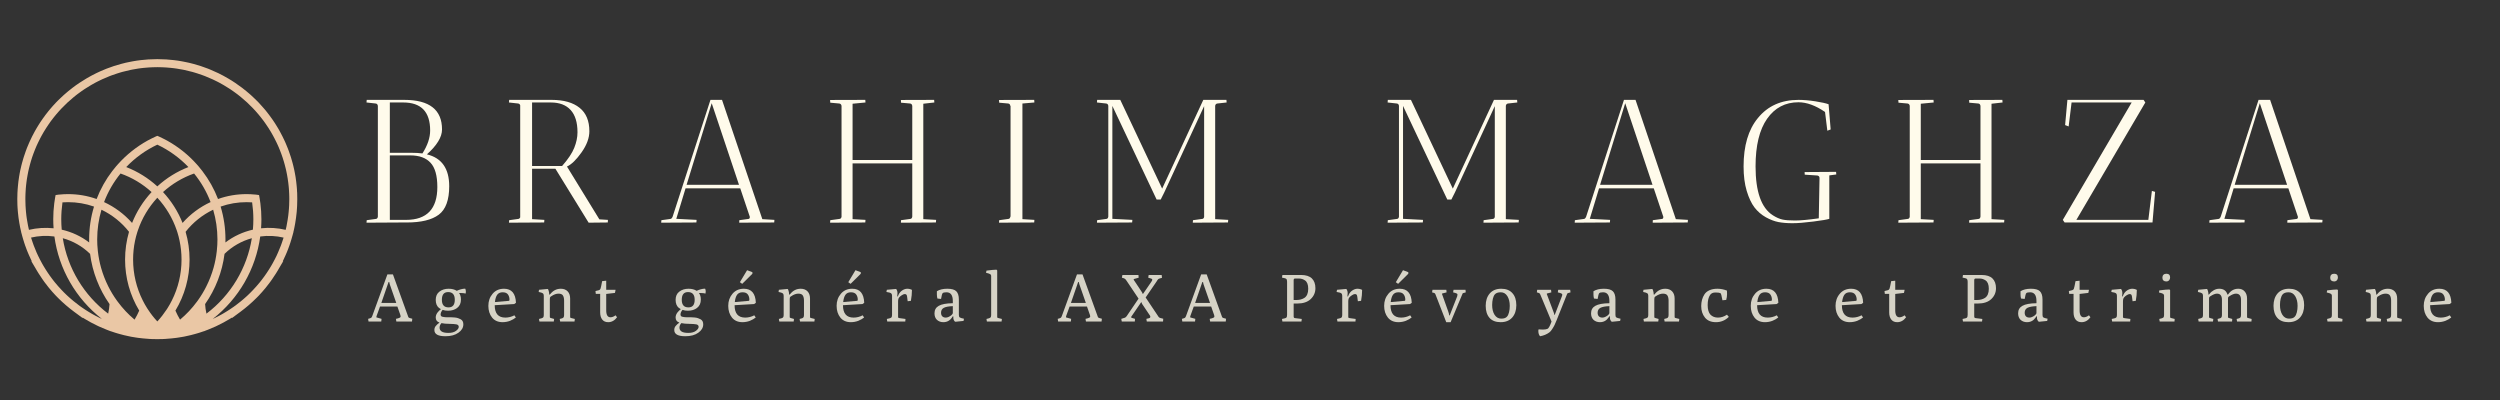 <svg xmlns="http://www.w3.org/2000/svg" xmlns:xlink="http://www.w3.org/1999/xlink" width="500" zoomAndPan="magnify" viewBox="0 0 375 60" height="80" preserveAspectRatio="xMidYMid meet" version="1.0"><rect x="0" y="0" width="375" height="60" fill="#333333" stroke="none"/><defs><filter x="0%" y="0%" width="100%" height="100%" id="2072cf6d44"><feColorMatrix values="0 0 0 0 1 0 0 0 0 1 0 0 0 0 1 0 0 0 1 0" color-interpolation-filters="sRGB"/></filter><g/><clipPath id="133d332f3f"><path d="M 2.594 8.871 L 44.594 8.871 L 44.594 50.871 L 2.594 50.871 Z M 2.594 8.871 " clip-rule="nonzero"/></clipPath><mask id="213ec9cb0e"><g filter="url(#2072cf6d44)"><rect x="-37.5" width="450" fill="#000000" y="-6" height="72" fill-opacity="0.8"/></g></mask><clipPath id="6b12428b63"><path d="M 11 6 L 16 6 L 16 13.879 L 11 13.879 Z M 11 6 " clip-rule="nonzero"/></clipPath><clipPath id="73f00e425a"><path d="M 47 6 L 52 6 L 52 13.879 L 47 13.879 Z M 47 6 " clip-rule="nonzero"/></clipPath><clipPath id="3294c2fb41"><path d="M 176 6 L 182 6 L 182 13.879 L 176 13.879 Z M 176 6 " clip-rule="nonzero"/></clipPath><clipPath id="412324e906"><rect x="0" width="318" y="0" height="14"/></clipPath></defs><g clip-path="url(#133d332f3f)"><path fill="#eac7a5" d="M 44.578 29.066 C 44.578 29.066 44.578 29.066 44.578 29.062 C 44.578 29.02 44.578 28.984 44.574 28.941 L 44.57 28.836 L 44.566 28.832 C 44.57 28.824 44.57 28.82 44.562 28.809 C 44.559 28.676 44.551 28.535 44.543 28.398 C 44.535 28.273 44.523 28.145 44.512 28.016 C 44.508 27.934 44.5 27.855 44.488 27.773 C 44.473 27.598 44.453 27.422 44.43 27.246 C 44.406 27.051 44.379 26.859 44.352 26.664 C 44.348 26.656 44.348 26.645 44.348 26.633 L 44.34 26.582 C 44.336 26.574 44.336 26.562 44.336 26.555 L 44.316 26.449 L 44.316 26.441 C 44.293 26.289 44.266 26.141 44.234 25.984 C 44.211 25.844 44.184 25.707 44.152 25.566 C 44.148 25.543 44.145 25.523 44.141 25.5 C 44.105 25.336 44.066 25.176 44.027 25.012 C 44.023 24.992 44.02 24.973 44.016 24.953 C 43.98 24.809 43.945 24.668 43.906 24.523 C 43.898 24.492 43.887 24.461 43.883 24.43 L 43.859 24.352 C 43.852 24.328 43.848 24.305 43.84 24.281 C 43.809 24.164 43.773 24.043 43.738 23.926 C 43.703 23.809 43.668 23.695 43.637 23.582 C 43.539 23.277 43.434 22.973 43.328 22.676 C 43.289 22.566 43.246 22.457 43.207 22.352 C 43.188 22.305 43.168 22.258 43.152 22.211 C 43.055 21.961 42.949 21.711 42.844 21.465 C 42.805 21.375 42.762 21.285 42.723 21.195 C 42.5 20.703 42.258 20.227 42 19.754 C 41.953 19.668 41.906 19.582 41.855 19.496 C 41.793 19.383 41.73 19.273 41.664 19.168 C 41.59 19.043 41.52 18.922 41.441 18.801 C 41.367 18.68 41.289 18.559 41.215 18.441 C 41.137 18.324 41.055 18.207 40.977 18.086 C 40.922 18.004 40.863 17.918 40.805 17.836 C 40.527 17.445 40.242 17.062 39.941 16.688 C 39.852 16.578 39.762 16.469 39.672 16.363 C 39.398 16.043 39.117 15.727 38.828 15.418 C 38.727 15.316 38.633 15.215 38.531 15.117 C 38.414 14.996 38.293 14.879 38.172 14.766 C 37.992 14.586 37.805 14.414 37.617 14.246 C 37.512 14.152 37.406 14.059 37.301 13.973 C 37.195 13.879 37.086 13.789 36.977 13.699 C 36.762 13.52 36.543 13.344 36.32 13.176 C 35.984 12.918 35.645 12.676 35.293 12.441 C 34.941 12.203 34.586 11.98 34.223 11.77 C 33.984 11.625 33.738 11.488 33.488 11.355 C 33.246 11.223 33 11.102 32.758 10.98 C 32.348 10.781 31.934 10.598 31.512 10.426 C 31.402 10.383 31.297 10.336 31.184 10.293 C 30.484 10.023 29.766 9.785 29.035 9.59 C 28.809 9.527 28.578 9.473 28.344 9.414 C 28.18 9.375 28.012 9.34 27.84 9.309 C 27.645 9.262 27.445 9.227 27.242 9.191 C 27.047 9.156 26.848 9.125 26.652 9.094 C 26.551 9.078 26.453 9.066 26.355 9.055 C 26.277 9.043 26.199 9.031 26.117 9.023 C 25.73 8.977 25.34 8.941 24.945 8.914 C 24.5 8.887 24.047 8.871 23.594 8.871 C 23.141 8.871 22.688 8.887 22.242 8.914 C 21.852 8.941 21.461 8.977 21.07 9.023 C 20.992 9.031 20.914 9.043 20.836 9.055 C 20.738 9.066 20.637 9.078 20.539 9.094 C 20.34 9.125 20.145 9.156 19.949 9.191 C 19.746 9.227 19.547 9.262 19.348 9.309 C 19.18 9.34 19.012 9.375 18.844 9.414 C 18.613 9.473 18.383 9.527 18.156 9.59 C 17.422 9.785 16.707 10.023 16.004 10.293 C 15.895 10.336 15.785 10.383 15.68 10.426 C 15.258 10.598 14.84 10.781 14.434 10.98 C 14.188 11.102 13.945 11.223 13.703 11.355 C 13.453 11.488 13.207 11.625 12.965 11.77 C 12.605 11.98 12.25 12.203 11.895 12.441 C 11.547 12.676 11.203 12.918 10.871 13.176 C 10.648 13.344 10.43 13.516 10.211 13.699 C 10.102 13.789 9.996 13.879 9.891 13.973 C 9.781 14.059 9.68 14.152 9.574 14.246 C 9.387 14.414 9.199 14.586 9.02 14.766 C 8.895 14.879 8.777 14.996 8.656 15.117 C 8.559 15.215 8.461 15.316 8.363 15.418 C 8.074 15.727 7.789 16.039 7.52 16.363 C 7.43 16.469 7.34 16.578 7.25 16.688 C 6.949 17.062 6.66 17.445 6.387 17.836 C 6.328 17.918 6.27 18.004 6.215 18.086 C 6.133 18.207 6.055 18.324 5.977 18.441 C 5.898 18.559 5.824 18.68 5.75 18.801 C 5.672 18.922 5.598 19.043 5.527 19.168 C 5.461 19.273 5.398 19.383 5.336 19.496 C 5.285 19.582 5.238 19.668 5.191 19.754 C 4.93 20.227 4.691 20.703 4.469 21.195 C 4.426 21.285 4.387 21.375 4.348 21.465 C 4.238 21.711 4.137 21.961 4.035 22.211 C 4.02 22.258 4 22.305 3.984 22.352 C 3.941 22.457 3.902 22.566 3.863 22.676 C 3.754 22.973 3.652 23.277 3.555 23.582 C 3.52 23.695 3.484 23.809 3.453 23.926 C 3.414 24.043 3.383 24.164 3.352 24.281 C 3.344 24.305 3.34 24.328 3.332 24.352 L 3.309 24.43 C 3.301 24.461 3.293 24.492 3.285 24.523 C 3.246 24.668 3.211 24.809 3.176 24.953 C 3.172 24.973 3.168 24.992 3.164 25.012 C 3.125 25.176 3.086 25.336 3.051 25.5 C 3.047 25.523 3.043 25.543 3.035 25.566 C 3.008 25.707 2.98 25.844 2.953 25.984 C 2.926 26.141 2.898 26.289 2.875 26.441 L 2.871 26.449 L 2.855 26.555 C 2.852 26.562 2.852 26.574 2.852 26.582 L 2.844 26.633 C 2.84 26.645 2.84 26.656 2.84 26.664 C 2.809 26.859 2.785 27.051 2.758 27.246 C 2.738 27.422 2.719 27.598 2.703 27.773 C 2.691 27.855 2.684 27.934 2.68 28.016 C 2.664 28.145 2.656 28.273 2.648 28.398 C 2.641 28.535 2.633 28.676 2.625 28.809 C 2.621 28.82 2.621 28.828 2.625 28.832 L 2.621 28.836 L 2.617 28.941 C 2.613 28.984 2.613 29.02 2.613 29.062 C 2.613 29.066 2.613 29.066 2.613 29.066 C 2.602 29.316 2.594 29.582 2.594 29.871 C 2.594 30.18 2.602 30.484 2.613 30.789 C 2.617 30.902 2.625 31.02 2.633 31.133 L 2.633 31.156 C 2.641 31.285 2.648 31.414 2.664 31.543 C 2.66 31.547 2.664 31.551 2.664 31.559 L 2.66 31.559 L 2.68 31.754 C 2.684 31.809 2.688 31.863 2.695 31.918 C 2.742 32.422 2.809 32.926 2.895 33.426 C 2.914 33.527 2.934 33.633 2.953 33.734 C 2.973 33.859 2.996 33.98 3.02 34.102 C 3.047 34.219 3.07 34.336 3.098 34.453 C 3.121 34.57 3.148 34.688 3.18 34.805 L 3.172 34.809 L 3.309 35.312 C 3.312 35.332 3.32 35.352 3.324 35.375 C 3.371 35.539 3.418 35.703 3.465 35.867 C 3.512 36.031 3.562 36.195 3.617 36.355 C 3.617 36.363 3.621 36.379 3.625 36.387 C 3.676 36.535 3.723 36.68 3.773 36.828 C 3.781 36.844 3.785 36.855 3.789 36.867 C 3.84 37.012 3.895 37.16 3.949 37.301 C 3.957 37.328 3.969 37.355 3.977 37.383 C 4.031 37.523 4.09 37.66 4.145 37.801 C 4.207 37.957 4.273 38.113 4.344 38.27 C 4.477 38.586 4.621 38.895 4.773 39.203 L 4.695 39.176 L 5.328 40.242 C 5.391 40.348 5.445 40.449 5.508 40.551 C 5.598 40.699 5.691 40.852 5.785 41.004 C 5.969 41.305 6.164 41.594 6.367 41.883 C 6.465 42.027 6.57 42.172 6.672 42.316 C 6.883 42.598 7.094 42.879 7.316 43.148 C 7.648 43.555 7.996 43.949 8.359 44.332 C 8.48 44.457 8.602 44.582 8.727 44.707 C 9.469 45.449 10.273 46.141 11.129 46.773 L 12.406 47.715 L 12.387 47.633 C 12.398 47.641 12.41 47.648 12.422 47.656 C 12.531 47.727 12.645 47.793 12.754 47.859 C 13.34 48.215 13.941 48.539 14.562 48.832 C 14.656 48.879 14.75 48.926 14.844 48.969 C 15.188 49.125 15.531 49.273 15.887 49.41 C 15.941 49.434 15.992 49.453 16.051 49.477 C 16.094 49.492 16.137 49.508 16.184 49.527 C 16.207 49.535 16.23 49.543 16.254 49.555 L 16.598 49.688 L 16.598 49.68 C 16.828 49.762 17.059 49.836 17.289 49.91 C 17.406 49.945 17.523 49.98 17.641 50.016 C 17.746 50.047 17.848 50.078 17.957 50.105 C 18.156 50.164 18.359 50.215 18.559 50.266 C 18.703 50.301 18.848 50.332 18.992 50.363 C 19.133 50.395 19.277 50.426 19.422 50.457 C 19.434 50.457 19.441 50.461 19.453 50.465 L 19.762 50.527 L 19.766 50.523 C 19.832 50.535 19.898 50.547 19.961 50.559 C 20.008 50.566 20.051 50.57 20.098 50.578 C 20.121 50.586 20.145 50.586 20.168 50.59 L 20.203 50.598 C 20.285 50.609 20.367 50.625 20.449 50.637 C 20.535 50.648 20.625 50.66 20.707 50.676 C 21.215 50.742 21.73 50.793 22.242 50.824 C 22.258 50.828 22.277 50.828 22.293 50.832 C 22.336 50.836 22.383 50.84 22.426 50.84 L 22.438 50.84 C 22.449 50.84 22.461 50.844 22.473 50.844 C 22.492 50.844 22.516 50.844 22.535 50.844 C 22.605 50.852 22.676 50.852 22.742 50.855 C 23.016 50.867 23.301 50.871 23.594 50.871 C 23.883 50.871 24.168 50.867 24.441 50.855 C 24.512 50.852 24.582 50.848 24.648 50.844 C 24.672 50.844 24.691 50.844 24.711 50.844 C 24.723 50.844 24.734 50.84 24.746 50.84 L 24.758 50.84 C 24.801 50.836 24.848 50.836 24.895 50.832 C 24.91 50.828 24.926 50.828 24.941 50.824 C 25.453 50.793 25.969 50.742 26.477 50.676 C 26.562 50.66 26.648 50.648 26.734 50.637 C 26.816 50.625 26.898 50.609 26.98 50.598 L 27.016 50.59 C 27.039 50.586 27.062 50.586 27.086 50.578 C 27.133 50.57 27.176 50.566 27.223 50.559 C 27.285 50.547 27.355 50.535 27.418 50.523 L 27.422 50.527 L 27.734 50.465 C 27.742 50.461 27.754 50.457 27.762 50.457 L 27.766 50.457 C 27.91 50.426 28.051 50.395 28.191 50.363 C 28.34 50.332 28.48 50.301 28.625 50.266 C 28.828 50.215 29.027 50.164 29.23 50.105 C 29.336 50.078 29.438 50.047 29.543 50.016 C 29.66 49.98 29.777 49.945 29.898 49.91 C 30.129 49.836 30.355 49.762 30.586 49.68 L 30.59 49.688 L 30.93 49.555 C 30.953 49.543 30.98 49.535 31 49.527 C 31.047 49.508 31.09 49.492 31.137 49.477 C 31.191 49.453 31.242 49.434 31.301 49.41 C 31.652 49.273 32 49.125 32.34 48.969 C 32.434 48.926 32.527 48.879 32.621 48.832 C 33.242 48.539 33.844 48.215 34.43 47.859 C 34.543 47.793 34.652 47.727 34.762 47.656 C 34.773 47.648 34.785 47.641 34.797 47.633 L 34.781 47.715 L 36.059 46.773 C 36.914 46.141 37.715 45.449 38.457 44.707 C 38.582 44.582 38.707 44.457 38.828 44.332 C 39.188 43.949 39.535 43.555 39.867 43.148 C 40.09 42.879 40.305 42.598 40.512 42.316 C 40.613 42.172 40.719 42.027 40.82 41.883 C 41.02 41.594 41.215 41.305 41.402 41.004 C 41.496 40.852 41.59 40.699 41.68 40.551 C 41.738 40.449 41.797 40.348 41.855 40.242 L 42.488 39.176 L 42.41 39.203 C 42.562 38.895 42.707 38.586 42.84 38.27 C 42.91 38.113 42.977 37.957 43.043 37.801 C 43.098 37.66 43.152 37.523 43.207 37.383 C 43.219 37.355 43.227 37.328 43.238 37.301 C 43.293 37.156 43.344 37.012 43.395 36.867 C 43.402 36.855 43.406 36.844 43.41 36.828 C 43.461 36.68 43.512 36.535 43.559 36.387 C 43.562 36.379 43.566 36.363 43.57 36.355 C 43.621 36.195 43.672 36.031 43.719 35.867 C 43.77 35.703 43.816 35.539 43.859 35.375 C 43.867 35.352 43.871 35.336 43.879 35.312 L 44.016 34.809 L 44.008 34.805 C 44.035 34.688 44.062 34.574 44.09 34.453 C 44.113 34.336 44.141 34.219 44.164 34.102 C 44.191 33.98 44.211 33.859 44.234 33.734 C 44.254 33.633 44.273 33.527 44.289 33.426 C 44.375 32.926 44.441 32.422 44.492 31.918 C 44.496 31.863 44.5 31.809 44.508 31.754 L 44.523 31.559 C 44.523 31.551 44.523 31.547 44.523 31.543 C 44.535 31.414 44.543 31.285 44.551 31.156 L 44.551 31.133 C 44.559 31.02 44.566 30.902 44.57 30.789 C 44.582 30.484 44.59 30.18 44.59 29.871 C 44.598 29.582 44.59 29.316 44.578 29.066 Z M 15.07 47.742 C 14.996 47.707 14.93 47.672 14.859 47.637 C 14.852 47.637 14.848 47.633 14.84 47.629 C 14.684 47.551 14.531 47.473 14.375 47.391 C 14.352 47.379 14.324 47.363 14.301 47.352 C 14.168 47.281 14.035 47.207 13.906 47.137 C 13.84 47.098 13.777 47.062 13.715 47.027 C 13.605 46.965 13.496 46.898 13.387 46.832 C 13.277 46.766 13.168 46.699 13.059 46.629 C 12.926 46.547 12.801 46.465 12.672 46.379 C 12.52 46.281 12.371 46.18 12.223 46.074 C 12.203 46.059 12.18 46.043 12.16 46.027 C 12.113 45.996 12.07 45.961 12.023 45.93 C 11.965 45.891 11.906 45.844 11.848 45.801 C 11.578 45.602 11.316 45.398 11.059 45.188 C 10.93 45.086 10.801 44.977 10.676 44.867 C 10.574 44.781 10.477 44.695 10.379 44.605 C 10.34 44.574 10.305 44.539 10.266 44.504 C 10.227 44.469 10.191 44.434 10.152 44.398 C 10.129 44.379 10.102 44.355 10.078 44.332 C 10.02 44.281 9.965 44.227 9.914 44.176 C 9.801 44.07 9.695 43.965 9.586 43.855 C 9.469 43.738 9.352 43.621 9.242 43.5 C 8.895 43.133 8.562 42.758 8.242 42.367 C 8.152 42.254 8.059 42.141 7.969 42.023 C 7.922 41.961 7.875 41.902 7.832 41.84 C 7.82 41.824 7.809 41.812 7.801 41.801 C 7.789 41.785 7.781 41.773 7.77 41.758 C 7.656 41.613 7.551 41.465 7.445 41.316 C 7.344 41.168 7.242 41.027 7.145 40.879 C 7.141 40.875 7.137 40.867 7.133 40.859 C 7.031 40.711 6.934 40.559 6.836 40.402 C 6.738 40.25 6.645 40.094 6.551 39.934 C 6.523 39.895 6.5 39.848 6.477 39.809 C 6.461 39.785 6.449 39.766 6.441 39.742 C 6.438 39.742 6.438 39.742 6.438 39.742 C 6.391 39.664 6.352 39.59 6.309 39.516 C 6.277 39.461 6.25 39.406 6.223 39.355 C 6.168 39.258 6.117 39.16 6.066 39.062 C 6.031 39.004 6 38.945 5.973 38.887 C 5.887 38.715 5.801 38.547 5.719 38.375 C 5.688 38.309 5.656 38.238 5.625 38.172 C 5.574 38.07 5.531 37.969 5.484 37.867 C 5.336 37.523 5.191 37.172 5.059 36.82 C 5 36.656 4.938 36.488 4.883 36.324 C 4.801 36.098 4.727 35.871 4.656 35.637 C 5.793 35.371 6.984 35.312 8.16 35.473 C 8.828 40.371 11.387 44.797 15.281 47.836 C 15.211 47.805 15.141 47.773 15.07 47.742 Z M 13.379 36.371 C 12.164 35.441 10.762 34.789 9.258 34.449 C 9.215 33.938 9.188 33.414 9.188 32.891 C 9.188 32.043 9.254 31.191 9.371 30.355 C 9.645 30.332 9.926 30.324 10.207 30.324 C 11.551 30.324 12.859 30.547 14.102 30.988 C 13.617 32.574 13.371 34.23 13.371 35.914 C 13.375 36.066 13.375 36.219 13.379 36.371 Z M 16.227 47.047 C 12.574 44.285 10.141 40.234 9.418 35.73 C 10.953 36.152 12.355 36.949 13.512 38.078 C 13.859 40.781 14.859 43.379 16.43 45.613 C 16.402 46.094 16.332 46.574 16.227 47.047 Z M 20.184 47.945 C 19.238 47.152 18.391 46.25 17.656 45.254 C 17.613 45.199 17.57 45.145 17.535 45.09 C 17.043 44.41 16.613 43.695 16.238 42.953 L 16.238 42.949 C 15.793 42.059 15.434 41.133 15.164 40.176 C 14.938 39.371 14.777 38.547 14.684 37.715 C 14.676 37.648 14.668 37.586 14.664 37.52 C 14.605 36.988 14.578 36.449 14.578 35.914 C 14.578 34.391 14.797 32.895 15.219 31.457 C 16.828 32.227 18.246 33.359 19.352 34.77 C 18.961 36.117 18.762 37.516 18.762 38.938 C 18.762 41.648 19.492 44.289 20.883 46.59 C 20.68 47.055 20.445 47.512 20.184 47.945 Z M 23.598 27.957 C 22.238 26.711 20.645 25.723 18.934 25.059 C 20.266 23.664 21.859 22.516 23.598 21.699 C 25.336 22.516 26.926 23.664 28.262 25.059 C 26.551 25.723 24.957 26.711 23.598 27.957 Z M 29.113 26.027 C 30.168 27.32 30.996 28.762 31.586 30.312 C 29.984 31.051 28.551 32.117 27.383 33.441 C 26.707 31.738 25.711 30.16 24.453 28.809 C 25.805 27.582 27.398 26.629 29.113 26.027 Z M 22.738 28.809 C 21.484 30.16 20.488 31.738 19.812 33.441 C 18.641 32.117 17.211 31.051 15.609 30.312 C 16.199 28.762 17.027 27.324 18.082 26.027 C 19.797 26.629 21.391 27.582 22.738 28.809 Z M 25.129 46.223 C 25.074 46.309 25.02 46.395 24.961 46.477 C 24.555 47.094 24.102 47.676 23.598 48.215 C 23.094 47.676 22.637 47.094 22.234 46.477 C 22.176 46.395 22.121 46.309 22.066 46.223 C 21.832 45.852 21.613 45.469 21.418 45.074 C 20.465 43.184 19.965 41.082 19.965 38.938 C 19.965 37.977 20.062 37.031 20.258 36.102 C 20.348 35.672 20.461 35.246 20.594 34.824 C 20.625 34.73 20.656 34.637 20.688 34.543 C 21.297 32.738 22.297 31.066 23.598 29.66 C 24.898 31.066 25.895 32.738 26.508 34.543 C 26.539 34.637 26.57 34.73 26.602 34.824 C 26.734 35.246 26.844 35.672 26.934 36.102 C 27.129 37.031 27.23 37.977 27.23 38.938 C 27.23 41.082 26.73 43.184 25.777 45.074 C 25.582 45.469 25.363 45.852 25.129 46.223 Z M 29.66 45.09 C 29.621 45.145 29.582 45.199 29.539 45.254 C 28.805 46.25 27.957 47.152 27.008 47.945 C 26.746 47.512 26.516 47.055 26.312 46.59 C 27.703 44.289 28.434 41.648 28.434 38.938 C 28.434 37.516 28.234 36.117 27.84 34.77 C 28.949 33.359 30.363 32.227 31.973 31.457 C 32.398 32.895 32.617 34.391 32.617 35.914 C 32.617 36.449 32.59 36.988 32.531 37.52 C 32.527 37.582 32.52 37.648 32.512 37.715 C 32.418 38.547 32.258 39.371 32.031 40.176 C 31.758 41.133 31.402 42.059 30.953 42.949 L 30.953 42.953 C 30.582 43.695 30.148 44.414 29.66 45.09 Z M 30.969 47.047 C 30.859 46.574 30.793 46.094 30.766 45.613 C 32.332 43.379 33.336 40.781 33.68 38.078 C 34.84 36.949 36.242 36.152 37.777 35.73 C 37.051 40.234 34.617 44.285 30.969 47.047 Z M 33.094 30.988 C 34.336 30.547 35.645 30.324 36.988 30.324 C 37.27 30.324 37.551 30.332 37.82 30.355 C 37.941 31.191 38.004 32.043 38.004 32.891 C 38.004 33.414 37.98 33.934 37.934 34.449 C 36.43 34.789 35.031 35.441 33.812 36.371 C 33.816 36.219 33.82 36.066 33.82 35.914 C 33.82 34.23 33.574 32.574 33.094 30.988 Z M 42.312 36.328 C 42.258 36.492 42.195 36.66 42.137 36.824 C 42.004 37.176 41.859 37.523 41.707 37.867 C 41.664 37.969 41.621 38.07 41.57 38.172 C 41.539 38.238 41.508 38.309 41.477 38.379 C 41.395 38.547 41.309 38.719 41.223 38.887 C 41.191 38.945 41.16 39.008 41.129 39.062 C 41.078 39.16 41.027 39.258 40.973 39.355 C 40.945 39.41 40.914 39.461 40.887 39.516 C 40.844 39.59 40.801 39.668 40.758 39.742 C 40.758 39.742 40.758 39.746 40.754 39.746 C 40.746 39.766 40.73 39.789 40.719 39.809 C 40.695 39.852 40.668 39.895 40.645 39.934 C 40.551 40.094 40.457 40.25 40.359 40.406 C 40.262 40.559 40.164 40.711 40.062 40.859 C 40.059 40.867 40.055 40.875 40.051 40.879 C 39.953 41.027 39.852 41.172 39.75 41.316 C 39.645 41.465 39.539 41.613 39.426 41.758 L 39.422 41.758 C 39.414 41.773 39.406 41.789 39.395 41.801 C 39.387 41.816 39.375 41.828 39.363 41.84 C 39.316 41.902 39.273 41.965 39.227 42.023 C 39.137 42.141 39.043 42.254 38.953 42.367 C 38.633 42.758 38.301 43.137 37.953 43.5 C 37.844 43.621 37.727 43.742 37.609 43.855 C 37.5 43.965 37.395 44.07 37.281 44.176 C 37.23 44.23 37.172 44.281 37.117 44.332 C 37.09 44.355 37.066 44.379 37.043 44.402 C 37.004 44.438 36.965 44.473 36.926 44.508 C 36.891 44.539 36.855 44.574 36.816 44.605 C 36.719 44.695 36.621 44.781 36.52 44.867 C 36.391 44.977 36.266 45.086 36.137 45.188 C 35.879 45.398 35.617 45.605 35.348 45.805 C 35.289 45.848 35.23 45.891 35.172 45.93 C 35.125 45.961 35.082 45.996 35.035 46.031 C 35.012 46.043 34.992 46.059 34.969 46.074 C 34.824 46.18 34.676 46.281 34.523 46.379 C 34.395 46.465 34.266 46.547 34.137 46.629 C 34.027 46.699 33.918 46.77 33.805 46.832 C 33.699 46.902 33.59 46.965 33.48 47.027 C 33.418 47.066 33.352 47.102 33.289 47.137 C 33.156 47.211 33.027 47.281 32.895 47.352 C 32.867 47.367 32.844 47.379 32.816 47.391 C 32.664 47.473 32.512 47.555 32.352 47.629 C 32.348 47.633 32.344 47.637 32.336 47.637 C 32.266 47.676 32.195 47.707 32.125 47.742 C 32.055 47.777 31.984 47.809 31.914 47.84 C 35.809 44.801 38.367 40.371 39.035 35.473 C 40.211 35.316 41.402 35.371 42.539 35.641 C 42.469 35.871 42.395 36.102 42.312 36.328 Z M 43.371 30.816 C 43.363 30.98 43.352 31.145 43.34 31.309 C 43.324 31.473 43.312 31.637 43.297 31.797 C 43.285 31.918 43.273 32.039 43.258 32.156 C 43.258 32.176 43.258 32.195 43.254 32.211 C 43.238 32.348 43.219 32.488 43.199 32.625 C 43.199 32.633 43.199 32.645 43.195 32.652 C 43.18 32.77 43.16 32.891 43.141 33.008 C 43.102 33.258 43.059 33.508 43.008 33.758 L 42.973 33.949 C 42.934 34.125 42.895 34.301 42.852 34.477 C 41.652 34.188 40.402 34.109 39.16 34.242 C 39.191 33.797 39.211 33.344 39.211 32.891 C 39.211 32.09 39.16 31.293 39.059 30.508 C 39.023 30.234 38.984 29.965 38.938 29.695 C 38.914 29.547 38.887 29.402 38.859 29.258 C 38.707 29.234 38.559 29.215 38.41 29.195 C 38.148 29.164 37.879 29.145 37.602 29.133 C 37.398 29.121 37.195 29.117 36.988 29.117 C 35.508 29.117 34.07 29.363 32.703 29.852 C 32.125 28.348 31.34 26.941 30.355 25.66 C 30.172 25.414 29.973 25.172 29.773 24.938 C 29.688 24.836 29.598 24.734 29.508 24.637 C 28.246 23.219 26.73 22.012 25.066 21.09 C 24.664 20.871 24.258 20.672 23.844 20.48 L 23.727 20.43 L 23.723 20.43 C 23.684 20.41 23.641 20.391 23.598 20.375 C 23.559 20.391 23.512 20.41 23.473 20.43 L 23.469 20.43 L 23.352 20.48 C 22.938 20.672 22.531 20.871 22.129 21.09 C 20.469 22.012 18.953 23.219 17.688 24.637 C 17.598 24.734 17.512 24.836 17.422 24.938 C 17.223 25.172 17.027 25.414 16.84 25.66 C 15.855 26.941 15.07 28.348 14.492 29.852 C 13.125 29.363 11.688 29.117 10.207 29.117 C 10 29.117 9.797 29.121 9.594 29.133 C 9.32 29.145 9.047 29.164 8.785 29.195 C 8.637 29.215 8.488 29.234 8.34 29.258 C 8.309 29.402 8.281 29.547 8.258 29.695 C 8.211 29.965 8.172 30.234 8.137 30.508 C 8.035 31.293 7.988 32.09 7.988 32.891 C 7.988 33.344 8.004 33.797 8.039 34.242 C 6.793 34.113 5.543 34.188 4.344 34.477 C 4.301 34.301 4.262 34.125 4.227 33.949 L 4.188 33.758 C 4.137 33.508 4.094 33.258 4.055 33.008 C 4.035 32.891 4.016 32.77 4 32.652 C 3.996 32.645 3.996 32.633 3.996 32.625 C 3.977 32.488 3.961 32.348 3.941 32.211 C 3.941 32.195 3.941 32.176 3.938 32.156 C 3.922 32.039 3.91 31.918 3.898 31.797 C 3.883 31.637 3.871 31.473 3.859 31.309 C 3.844 31.145 3.832 30.98 3.828 30.816 C 3.812 30.504 3.805 30.191 3.805 29.871 C 3.805 29.684 3.809 29.512 3.812 29.344 L 3.816 29.34 C 3.812 29.324 3.816 29.312 3.816 29.297 C 3.816 29.234 3.82 29.18 3.82 29.117 C 3.828 28.922 3.84 28.73 3.852 28.535 C 3.859 28.434 3.863 28.34 3.871 28.242 C 3.879 28.145 3.891 28.047 3.898 27.949 C 3.906 27.871 3.914 27.793 3.922 27.719 C 3.93 27.672 3.934 27.625 3.941 27.582 C 3.941 27.559 3.941 27.539 3.945 27.516 C 3.949 27.461 3.957 27.41 3.965 27.359 C 3.965 27.359 3.965 27.359 3.965 27.355 C 3.984 27.203 4.004 27.051 4.027 26.898 C 4.035 26.859 4.039 26.812 4.047 26.773 L 4.055 26.727 C 4.055 26.711 4.059 26.699 4.062 26.688 C 4.086 26.527 4.113 26.371 4.145 26.215 C 4.176 26.047 4.207 25.883 4.242 25.719 C 4.246 25.711 4.246 25.707 4.246 25.699 C 4.281 25.527 4.32 25.359 4.363 25.191 C 4.363 25.188 4.367 25.188 4.367 25.184 C 4.402 25.031 4.441 24.875 4.484 24.723 L 4.602 24.305 C 4.609 24.273 4.617 24.242 4.629 24.207 C 4.746 23.805 4.879 23.406 5.023 23.02 C 5.082 22.859 5.145 22.703 5.207 22.547 C 5.219 22.512 5.23 22.477 5.246 22.445 C 5.312 22.285 5.375 22.125 5.445 21.969 C 5.457 21.941 5.469 21.91 5.484 21.879 C 5.559 21.707 5.641 21.535 5.723 21.367 C 5.812 21.18 5.902 20.992 6 20.809 C 6 20.801 6.008 20.789 6.012 20.785 C 6.09 20.629 6.172 20.477 6.258 20.324 C 6.367 20.125 6.48 19.922 6.598 19.727 C 6.598 19.727 6.598 19.727 6.602 19.727 C 6.711 19.543 6.824 19.363 6.938 19.184 C 7.055 19.004 7.172 18.828 7.293 18.652 C 7.398 18.496 7.508 18.344 7.613 18.195 C 7.645 18.152 7.676 18.109 7.711 18.066 C 7.824 17.918 7.934 17.77 8.047 17.629 C 8.18 17.461 8.312 17.297 8.449 17.137 C 8.449 17.133 8.453 17.129 8.457 17.129 C 8.59 16.969 8.727 16.812 8.867 16.656 C 8.992 16.516 9.121 16.379 9.25 16.242 C 9.816 15.645 10.422 15.086 11.059 14.566 C 11.133 14.504 11.211 14.441 11.289 14.379 C 11.395 14.293 11.504 14.207 11.613 14.125 C 11.719 14.043 11.824 13.965 11.934 13.891 C 12.039 13.812 12.145 13.738 12.254 13.66 C 12.371 13.578 12.488 13.496 12.605 13.418 C 12.688 13.363 12.766 13.309 12.848 13.262 C 13.105 13.094 13.367 12.93 13.633 12.777 C 13.707 12.73 13.785 12.688 13.859 12.648 C 14.008 12.559 14.16 12.477 14.312 12.395 C 14.418 12.34 14.523 12.285 14.633 12.23 C 14.75 12.168 14.871 12.109 14.992 12.055 C 15.098 12 15.207 11.949 15.316 11.898 C 15.691 11.723 16.078 11.559 16.465 11.41 C 16.582 11.363 16.703 11.32 16.824 11.277 C 17.074 11.184 17.328 11.098 17.586 11.016 C 17.711 10.977 17.84 10.934 17.969 10.898 C 18.094 10.859 18.227 10.82 18.352 10.785 C 18.762 10.672 19.176 10.574 19.598 10.484 C 19.688 10.469 19.773 10.449 19.863 10.434 C 20.148 10.375 20.438 10.328 20.73 10.285 C 20.863 10.266 20.996 10.246 21.129 10.23 C 21.133 10.23 21.133 10.23 21.133 10.23 C 21.27 10.211 21.406 10.199 21.539 10.184 C 21.566 10.18 21.598 10.176 21.629 10.176 C 21.844 10.152 22.062 10.133 22.281 10.121 L 22.402 10.113 C 22.496 10.105 22.594 10.102 22.688 10.098 C 22.77 10.094 22.852 10.09 22.938 10.09 C 23.02 10.082 23.102 10.082 23.184 10.082 C 23.32 10.078 23.461 10.074 23.598 10.074 C 23.738 10.074 23.875 10.078 24.016 10.082 C 24.098 10.082 24.18 10.082 24.262 10.09 C 24.348 10.09 24.43 10.094 24.512 10.098 C 24.605 10.102 24.699 10.105 24.797 10.113 L 24.918 10.121 C 25.137 10.133 25.355 10.152 25.57 10.176 C 25.602 10.176 25.633 10.18 25.66 10.184 C 25.793 10.199 25.93 10.211 26.066 10.23 C 26.066 10.23 26.066 10.23 26.07 10.23 C 26.203 10.246 26.336 10.266 26.469 10.285 C 26.762 10.328 27.051 10.375 27.336 10.434 C 27.426 10.449 27.512 10.469 27.602 10.484 C 28.023 10.574 28.438 10.672 28.848 10.785 C 28.973 10.82 29.105 10.859 29.23 10.898 C 29.359 10.934 29.488 10.977 29.613 11.016 C 29.871 11.098 30.125 11.184 30.375 11.277 C 30.496 11.32 30.617 11.363 30.734 11.41 C 31.121 11.559 31.508 11.723 31.883 11.898 C 31.992 11.949 32.102 12 32.207 12.055 C 32.328 12.109 32.449 12.168 32.566 12.23 C 32.672 12.285 32.781 12.34 32.887 12.395 C 33.039 12.477 33.191 12.559 33.34 12.648 C 33.414 12.688 33.492 12.73 33.566 12.777 C 33.832 12.93 34.094 13.094 34.352 13.262 C 34.434 13.309 34.512 13.363 34.594 13.418 C 34.711 13.496 34.828 13.578 34.945 13.66 C 35.055 13.738 35.16 13.812 35.266 13.891 C 35.375 13.965 35.48 14.043 35.586 14.125 C 35.695 14.207 35.805 14.293 35.91 14.379 C 35.988 14.441 36.066 14.504 36.141 14.566 C 36.777 15.086 37.383 15.645 37.949 16.242 C 38.078 16.379 38.207 16.516 38.332 16.656 C 38.473 16.812 38.609 16.969 38.742 17.129 C 38.746 17.129 38.75 17.137 38.75 17.137 C 38.887 17.297 39.02 17.461 39.152 17.629 C 39.266 17.77 39.375 17.918 39.488 18.066 C 39.52 18.109 39.555 18.152 39.586 18.195 C 39.691 18.344 39.801 18.496 39.906 18.652 C 40.027 18.828 40.145 19.004 40.262 19.184 C 40.375 19.363 40.488 19.543 40.598 19.727 C 40.602 19.727 40.602 19.727 40.602 19.727 C 40.719 19.922 40.832 20.125 40.941 20.324 C 41.027 20.477 41.109 20.629 41.188 20.785 C 41.195 20.793 41.199 20.801 41.199 20.809 C 41.297 20.992 41.387 21.18 41.477 21.367 C 41.559 21.535 41.641 21.707 41.715 21.879 C 41.727 21.91 41.738 21.941 41.754 21.969 C 41.824 22.125 41.887 22.285 41.953 22.445 C 41.969 22.477 41.98 22.512 41.992 22.547 C 42.055 22.703 42.117 22.859 42.176 23.02 C 42.32 23.406 42.449 23.805 42.57 24.207 C 42.582 24.242 42.59 24.273 42.598 24.305 L 42.715 24.723 C 42.758 24.875 42.797 25.031 42.832 25.184 C 42.832 25.188 42.836 25.191 42.836 25.191 C 42.879 25.359 42.914 25.527 42.953 25.699 C 42.953 25.707 42.953 25.711 42.957 25.719 C 42.992 25.883 43.023 26.047 43.055 26.215 C 43.086 26.371 43.113 26.527 43.137 26.688 C 43.141 26.699 43.145 26.711 43.145 26.727 L 43.152 26.773 C 43.16 26.812 43.164 26.859 43.168 26.898 C 43.195 27.051 43.215 27.203 43.234 27.355 C 43.234 27.359 43.234 27.359 43.234 27.359 C 43.242 27.41 43.25 27.461 43.254 27.516 C 43.258 27.539 43.258 27.559 43.258 27.582 C 43.266 27.625 43.27 27.672 43.277 27.719 C 43.285 27.793 43.293 27.871 43.301 27.949 C 43.309 28.047 43.32 28.145 43.328 28.242 C 43.336 28.34 43.34 28.438 43.348 28.535 C 43.359 28.73 43.371 28.922 43.379 29.117 C 43.379 29.18 43.383 29.234 43.383 29.297 C 43.383 29.312 43.387 29.324 43.383 29.34 L 43.387 29.344 C 43.391 29.512 43.395 29.684 43.395 29.871 C 43.391 30.191 43.383 30.504 43.371 30.816 Z M 43.371 30.816 " fill-opacity="1" fill-rule="nonzero"/></g><g fill="#fffbeb" fill-opacity="1"><g transform="translate(53.663, 33.372)"><g><path d="M 1.312 -18 L 1.344 -18.391 L 6.969 -18.391 C 10.75 -18.391 12.641 -16.91 12.641 -13.953 C 12.641 -12.816 11.883 -11.57 10.375 -10.219 C 12.602 -9.676 13.719 -8.082 13.719 -5.438 C 13.719 -3.375 13.195 -1.953 12.156 -1.172 C 11.113 -0.391 9.516 0 7.359 0 L 6.594 0 L 1.312 0.031 L 1.344 -0.344 L 2.703 -0.531 C 2.879 -0.539 2.984 -0.656 3.016 -0.875 L 3.016 -17.484 C 2.984 -17.703 2.879 -17.82 2.703 -17.844 Z M 7.891 -10.062 L 4.812 -10.062 L 4.812 -0.391 L 7.234 -0.391 C 10.367 -0.391 11.938 -2.035 11.938 -5.328 C 11.938 -7.016 11.598 -8.223 10.922 -8.953 C 10.242 -9.691 9.234 -10.062 7.891 -10.062 Z M 8.016 -10.453 C 8.66 -10.453 9.223 -10.422 9.703 -10.359 C 10.473 -11.566 10.859 -12.711 10.859 -13.797 C 10.859 -16.598 9.516 -18 6.828 -18 L 4.812 -18 L 4.812 -10.453 Z M 8.016 -10.453 "/></g></g></g><g fill="#fffbeb" fill-opacity="1"><g transform="translate(75.108, 33.372)"><g><path d="M 1.234 -18 L 1.266 -18.391 L 7.641 -18.391 C 9.453 -18.391 10.848 -17.992 11.828 -17.203 C 12.805 -16.422 13.297 -15.25 13.297 -13.688 C 13.297 -12.676 12.906 -11.617 12.125 -10.516 C 11.344 -9.41 10.613 -8.703 9.938 -8.391 L 14.797 -0.469 L 16.078 -0.391 C 16.078 -0.379 16.07 -0.25 16.062 0 L 13.188 0.031 L 8.203 -8.062 L 4.703 -8.062 L 4.703 -0.5 L 6.547 -0.391 C 6.547 -0.379 6.535 -0.25 6.516 0 L 1.234 0.031 L 1.266 -0.344 L 2.625 -0.531 C 2.75 -0.539 2.848 -0.617 2.922 -0.766 L 2.922 -17.578 C 2.867 -17.734 2.77 -17.82 2.625 -17.844 Z M 7.516 -18 L 4.703 -18 L 4.703 -8.469 L 9.203 -8.469 C 10.109 -9.5 10.719 -10.41 11.031 -11.203 C 11.352 -12.004 11.516 -12.781 11.516 -13.531 C 11.516 -15.008 11.172 -16.125 10.484 -16.875 C 9.805 -17.625 8.816 -18 7.516 -18 Z M 7.516 -18 "/></g></g></g><g fill="#fffbeb" fill-opacity="1"><g transform="translate(98.787, 33.372)"><g><path d="M 0.391 0.031 L 0.422 -0.344 L 1.781 -0.531 C 1.906 -0.539 2.016 -0.656 2.109 -0.875 L 7.781 -18.391 L 9.516 -18.391 L 15.562 -0.5 L 17.375 -0.391 C 17.375 -0.379 17.363 -0.25 17.344 0 L 12.094 0.031 C 12.094 -0.125 12.098 -0.25 12.109 -0.344 L 13.484 -0.531 C 13.617 -0.539 13.688 -0.645 13.688 -0.844 L 12.25 -5.125 L 4.047 -5.125 L 2.656 -0.547 L 5.703 -0.391 C 5.703 -0.379 5.691 -0.25 5.672 0 Z M 7.969 -17.891 L 4.203 -5.656 L 12.062 -5.656 Z M 7.969 -17.891 "/></g></g></g><g fill="#fffbeb" fill-opacity="1"><g transform="translate(123.464, 33.372)"><g><path d="M 16.656 -18.391 C 16.656 -18.379 16.664 -18.25 16.688 -18 L 15.031 -17.812 L 15.031 -0.5 L 16.953 -0.391 C 16.953 -0.379 16.941 -0.25 16.922 0 L 11.672 0.031 C 11.672 -0.125 11.676 -0.25 11.688 -0.344 L 13.062 -0.531 C 13.238 -0.539 13.344 -0.656 13.375 -0.875 L 13.375 -8.859 L 4.422 -8.859 L 4.422 -0.5 L 6.359 -0.391 C 6.359 -0.379 6.348 -0.25 6.328 0 L 1.047 0.031 L 1.078 -0.344 L 2.438 -0.531 C 2.613 -0.539 2.723 -0.645 2.766 -0.844 L 2.766 -17.5 C 2.723 -17.707 2.613 -17.82 2.438 -17.844 L 1.078 -17.969 L 1.047 -18.375 L 6.328 -18.391 C 6.328 -18.379 6.336 -18.25 6.359 -18 L 4.422 -17.812 L 4.422 -9.375 L 13.375 -9.375 L 13.375 -17.484 C 13.344 -17.703 13.238 -17.82 13.062 -17.844 L 11.688 -17.969 C 11.676 -18.082 11.672 -18.219 11.672 -18.375 Z M 16.656 -18.391 "/></g></g></g><g fill="#fffbeb" fill-opacity="1"><g transform="translate(148.535, 33.372)"><g><path d="M 1.312 0.031 L 1.344 -0.344 L 2.703 -0.531 C 2.879 -0.539 2.984 -0.656 3.016 -0.875 L 3.047 -0.875 L 3.047 -17.484 L 3.016 -17.484 C 2.984 -17.703 2.879 -17.82 2.703 -17.844 L 1.344 -17.969 L 1.312 -18.375 L 6.594 -18.391 C 6.594 -18.379 6.602 -18.25 6.625 -18 L 4.828 -17.844 L 4.828 -0.5 L 6.625 -0.391 C 6.625 -0.379 6.613 -0.25 6.594 0 Z M 1.312 0.031 "/></g></g></g><g fill="#fffbeb" fill-opacity="1"><g transform="translate(163.542, 33.372)"><g><path d="M 1 -18 L 1.031 -18.391 L 4.5 -18.391 L 10.781 -5.078 L 16.953 -18.391 L 20.422 -18.391 C 20.422 -18.359 20.426 -18.297 20.438 -18.203 C 20.457 -18.117 20.461 -18.051 20.453 -18 L 19.047 -17.844 C 18.879 -17.82 18.773 -17.707 18.734 -17.5 L 18.734 -0.5 L 20.688 -0.391 C 20.688 -0.379 20.676 -0.25 20.656 0 L 15.375 0.031 L 15.406 -0.344 L 16.766 -0.531 C 16.941 -0.539 17.047 -0.645 17.078 -0.844 L 17.078 -17.453 L 11.094 -4.5 L 10.562 -3.438 L 9.953 -3.438 L 3.312 -17.484 L 3.312 -0.547 L 6.312 -0.391 C 6.312 -0.379 6.301 -0.25 6.281 0 L 1 0.031 L 1.031 -0.344 L 2.391 -0.531 C 2.566 -0.539 2.672 -0.656 2.703 -0.875 L 2.703 -17.5 C 2.672 -17.707 2.566 -17.82 2.391 -17.844 Z M 1 -18 "/></g></g></g><g fill="#fffbeb" fill-opacity="1"><g transform="translate(192.214, 33.372)"><g/></g></g><g fill="#fffbeb" fill-opacity="1"><g transform="translate(207.142, 33.372)"><g><path d="M 1 -18 L 1.031 -18.391 L 4.5 -18.391 L 10.781 -5.078 L 16.953 -18.391 L 20.422 -18.391 C 20.422 -18.359 20.426 -18.297 20.438 -18.203 C 20.457 -18.117 20.461 -18.051 20.453 -18 L 19.047 -17.844 C 18.879 -17.82 18.773 -17.707 18.734 -17.5 L 18.734 -0.5 L 20.688 -0.391 C 20.688 -0.379 20.676 -0.25 20.656 0 L 15.375 0.031 L 15.406 -0.344 L 16.766 -0.531 C 16.941 -0.539 17.047 -0.645 17.078 -0.844 L 17.078 -17.453 L 11.094 -4.5 L 10.562 -3.438 L 9.953 -3.438 L 3.312 -17.484 L 3.312 -0.547 L 6.312 -0.391 C 6.312 -0.379 6.301 -0.25 6.281 0 L 1 0.031 L 1.031 -0.344 L 2.391 -0.531 C 2.566 -0.539 2.672 -0.656 2.703 -0.875 L 2.703 -17.5 C 2.672 -17.707 2.566 -17.82 2.391 -17.844 Z M 1 -18 "/></g></g></g><g fill="#fffbeb" fill-opacity="1"><g transform="translate(235.813, 33.372)"><g><path d="M 0.391 0.031 L 0.422 -0.344 L 1.781 -0.531 C 1.906 -0.539 2.016 -0.656 2.109 -0.875 L 7.781 -18.391 L 9.516 -18.391 L 15.562 -0.5 L 17.375 -0.391 C 17.375 -0.379 17.363 -0.25 17.344 0 L 12.094 0.031 C 12.094 -0.125 12.098 -0.25 12.109 -0.344 L 13.484 -0.531 C 13.617 -0.539 13.688 -0.645 13.688 -0.844 L 12.25 -5.125 L 4.047 -5.125 L 2.656 -0.547 L 5.703 -0.391 C 5.703 -0.379 5.691 -0.25 5.672 0 Z M 7.969 -17.891 L 4.203 -5.656 L 12.062 -5.656 Z M 7.969 -17.891 "/></g></g></g><g fill="#fffbeb" fill-opacity="1"><g transform="translate(260.49, 33.372)"><g><path d="M 14.922 -7.594 C 14.922 -7.57 14.93 -7.441 14.953 -7.203 L 13.906 -7.062 L 13.906 -0.547 C 13.602 -0.441 12.805 -0.305 11.516 -0.141 C 10.234 0.023 9.188 0.109 8.375 0.109 C 7.57 0.109 6.875 0.051 6.281 -0.062 C 5.688 -0.176 5.055 -0.414 4.391 -0.781 C 3.723 -1.156 3.156 -1.645 2.688 -2.25 C 2.227 -2.852 1.836 -3.68 1.516 -4.734 C 1.203 -5.785 1.047 -7.008 1.047 -8.406 C 1.047 -11.508 1.758 -13.926 3.188 -15.656 C 4.664 -17.477 6.695 -18.391 9.281 -18.391 C 10.062 -18.391 10.91 -18.316 11.828 -18.172 C 12.754 -18.023 13.41 -17.879 13.797 -17.734 L 14.109 -13.953 L 13.609 -13.766 L 13.266 -16.578 C 11.848 -17.547 10.52 -18.031 9.281 -18.031 C 7.301 -18.031 5.734 -17.207 4.578 -15.562 C 3.422 -13.914 2.844 -11.531 2.844 -8.406 C 2.844 -4.625 3.707 -2.18 5.438 -1.078 C 5.969 -0.742 6.453 -0.531 6.891 -0.438 C 7.336 -0.344 7.961 -0.297 8.766 -0.297 C 9.578 -0.297 10.766 -0.406 12.328 -0.625 L 12.438 -6.672 C 12.438 -6.879 12.328 -7.004 12.109 -7.047 L 10.219 -7.172 C 10.207 -7.273 10.203 -7.406 10.203 -7.562 Z M 14.922 -7.594 "/></g></g></g><g fill="#fffbeb" fill-opacity="1"><g transform="translate(283.696, 33.372)"><g><path d="M 16.656 -18.391 C 16.656 -18.379 16.664 -18.25 16.688 -18 L 15.031 -17.812 L 15.031 -0.5 L 16.953 -0.391 C 16.953 -0.379 16.941 -0.25 16.922 0 L 11.672 0.031 C 11.672 -0.125 11.676 -0.25 11.688 -0.344 L 13.062 -0.531 C 13.238 -0.539 13.344 -0.656 13.375 -0.875 L 13.375 -8.859 L 4.422 -8.859 L 4.422 -0.5 L 6.359 -0.391 C 6.359 -0.379 6.348 -0.25 6.328 0 L 1.047 0.031 L 1.078 -0.344 L 2.438 -0.531 C 2.613 -0.539 2.723 -0.645 2.766 -0.844 L 2.766 -17.5 C 2.723 -17.707 2.613 -17.82 2.438 -17.844 L 1.078 -17.969 L 1.047 -18.375 L 6.328 -18.391 C 6.328 -18.379 6.336 -18.25 6.359 -18 L 4.422 -17.812 L 4.422 -9.375 L 13.375 -9.375 L 13.375 -17.484 C 13.344 -17.703 13.238 -17.82 13.062 -17.844 L 11.688 -17.969 C 11.676 -18.082 11.672 -18.219 11.672 -18.375 Z M 16.656 -18.391 "/></g></g></g><g fill="#fffbeb" fill-opacity="1"><g transform="translate(308.767, 33.372)"><g><path d="M 0.922 0 L 0.656 -0.391 L 10.984 -18 L 1.969 -18 L 1.531 -14.406 L 1 -14.609 L 1.344 -18.391 L 12.766 -18.391 L 13.031 -18 L 2.688 -0.391 L 13.484 -0.391 L 14.016 -4.734 L 14.5 -4.594 L 14.109 0 Z M 0.922 0 "/></g></g></g><g fill="#fffbeb" fill-opacity="1"><g transform="translate(331.001, 33.372)"><g><path d="M 0.391 0.031 L 0.422 -0.344 L 1.781 -0.531 C 1.906 -0.539 2.016 -0.656 2.109 -0.875 L 7.781 -18.391 L 9.516 -18.391 L 15.562 -0.5 L 17.375 -0.391 C 17.375 -0.379 17.363 -0.25 17.344 0 L 12.094 0.031 C 12.094 -0.125 12.098 -0.25 12.109 -0.344 L 13.484 -0.531 C 13.617 -0.539 13.688 -0.645 13.688 -0.844 L 12.25 -5.125 L 4.047 -5.125 L 2.656 -0.547 L 5.703 -0.391 C 5.703 -0.379 5.691 -0.25 5.672 0 Z M 7.969 -17.891 L 4.203 -5.656 L 12.062 -5.656 Z M 7.969 -17.891 "/></g></g></g><g mask="url(#213ec9cb0e)"><g transform="matrix(1, 0, 0, 1, 54, 37)"><g clip-path="url(#412324e906)"><g fill="#fffbeb" fill-opacity="1"><g transform="translate(1.141, 11.233)"><g><path d="M 0.141 0 L 0.078 -0.406 C 0.328 -0.469 0.477 -0.52 0.531 -0.562 C 0.594 -0.602 0.648 -0.695 0.703 -0.844 L 2.969 -7.078 L 3.797 -7.078 L 6.109 -0.672 C 6.141 -0.578 6.336 -0.492 6.703 -0.422 L 6.656 0 L 4.312 0 L 4.25 -0.406 C 4.719 -0.5 4.953 -0.609 4.953 -0.734 C 4.953 -0.785 4.941 -0.859 4.922 -0.953 L 4.469 -2.25 L 1.859 -2.25 L 1.344 -0.828 C 1.32 -0.742 1.312 -0.688 1.312 -0.656 C 1.312 -0.625 1.332 -0.609 1.375 -0.609 L 2.094 -0.406 L 2.047 0 Z M 2.062 -2.797 L 4.297 -2.797 L 3.312 -5.625 C 3.27 -5.758 3.25 -5.859 3.25 -5.922 L 3.141 -5.922 Z M 2.062 -2.797 "/></g></g></g><g clip-path="url(#6b12428b63)"><g fill="#fffbeb" fill-opacity="1"><g transform="translate(10.61, 11.233)"><g><path d="M 1.609 0.234 C 1.422 0.441 1.328 0.664 1.328 0.906 C 1.328 1.156 1.426 1.348 1.625 1.484 C 1.832 1.629 2.176 1.703 2.656 1.703 C 3.145 1.703 3.523 1.598 3.797 1.391 C 4.066 1.191 4.203 0.992 4.203 0.797 C 4.203 0.598 4.086 0.473 3.859 0.422 C 3.641 0.379 3.289 0.352 2.812 0.344 C 2.332 0.344 1.93 0.305 1.609 0.234 Z M 0.75 -0.609 C 0.75 -0.879 0.848 -1.141 1.047 -1.391 C 1.191 -1.566 1.352 -1.723 1.531 -1.859 C 1.426 -1.91 1.332 -1.969 1.25 -2.031 C 0.914 -2.301 0.75 -2.707 0.75 -3.25 C 0.75 -3.789 0.93 -4.203 1.297 -4.484 C 1.672 -4.773 2.133 -4.922 2.688 -4.922 C 3.176 -4.922 3.582 -4.816 3.906 -4.609 C 4.344 -4.816 4.766 -4.926 5.172 -4.938 C 5.234 -4.82 5.266 -4.688 5.266 -4.531 C 5.266 -4.375 5.254 -4.266 5.234 -4.203 C 5.004 -4.254 4.77 -4.281 4.531 -4.281 C 4.426 -4.281 4.332 -4.281 4.25 -4.281 C 4.438 -4.031 4.531 -3.703 4.531 -3.297 C 4.531 -2.754 4.344 -2.336 3.969 -2.047 C 3.602 -1.766 3.145 -1.625 2.594 -1.625 C 2.289 -1.625 2.02 -1.664 1.781 -1.75 C 1.582 -1.508 1.484 -1.281 1.484 -1.062 C 1.484 -0.852 1.598 -0.734 1.828 -0.703 C 2.023 -0.66 2.25 -0.641 2.5 -0.641 C 2.75 -0.641 2.941 -0.641 3.078 -0.641 C 3.223 -0.641 3.398 -0.629 3.609 -0.609 C 3.828 -0.586 4 -0.551 4.125 -0.5 C 4.25 -0.457 4.379 -0.398 4.516 -0.328 C 4.766 -0.18 4.891 0.066 4.891 0.422 C 4.891 0.91 4.645 1.328 4.156 1.672 C 3.676 2.023 3.023 2.203 2.203 2.203 C 1.098 2.203 0.547 1.891 0.547 1.266 C 0.547 1.035 0.613 0.836 0.75 0.672 C 0.883 0.504 1.07 0.332 1.312 0.156 C 0.938 0.031 0.75 -0.223 0.75 -0.609 Z M 2.672 -2.125 C 3.297 -2.125 3.609 -2.504 3.609 -3.266 C 3.609 -4.035 3.273 -4.422 2.609 -4.422 C 1.984 -4.422 1.672 -4.035 1.672 -3.266 C 1.672 -2.504 2.004 -2.125 2.672 -2.125 Z M 2.672 -2.125 "/></g></g></g></g><g fill="#fffbeb" fill-opacity="1"><g transform="translate(18.91, 11.233)"><g><path d="M 2.484 0.094 C 1.805 0.094 1.281 -0.133 0.906 -0.594 C 0.531 -1.062 0.344 -1.648 0.344 -2.359 C 0.344 -3.066 0.555 -3.672 0.984 -4.172 C 1.41 -4.672 1.977 -4.922 2.688 -4.922 C 3.832 -4.922 4.43 -4.219 4.484 -2.812 L 4.219 -2.625 L 1.297 -2.453 C 1.297 -1.211 1.828 -0.594 2.891 -0.594 C 3.359 -0.594 3.812 -0.707 4.25 -0.938 L 4.469 -0.609 C 4.238 -0.422 3.945 -0.254 3.594 -0.109 C 3.238 0.023 2.867 0.094 2.484 0.094 Z M 1.328 -2.922 L 3.422 -3.109 C 3.484 -3.109 3.516 -3.172 3.516 -3.297 C 3.516 -3.586 3.438 -3.844 3.281 -4.062 C 3.125 -4.281 2.859 -4.391 2.484 -4.391 C 2.109 -4.391 1.832 -4.258 1.656 -4 C 1.488 -3.75 1.379 -3.391 1.328 -2.922 Z M 1.328 -2.922 "/></g></g></g><g fill="#fffbeb" fill-opacity="1"><g transform="translate(26.443, 11.233)"><g><path d="M 0.469 0 L 0.406 -0.391 C 0.738 -0.461 0.941 -0.531 1.016 -0.594 C 1.086 -0.664 1.125 -0.789 1.125 -0.969 L 1.125 -3.875 C 1.125 -4.039 1.078 -4.16 0.984 -4.234 C 0.898 -4.305 0.691 -4.375 0.359 -4.438 L 0.406 -4.766 L 1.719 -4.891 C 1.758 -4.891 1.805 -4.797 1.859 -4.609 C 1.91 -4.422 1.938 -4.258 1.938 -4.125 L 1.938 -4.062 L 2.016 -4.031 L 2.141 -4.172 C 2.555 -4.672 3.07 -4.922 3.688 -4.922 C 4.113 -4.922 4.453 -4.789 4.703 -4.531 C 4.953 -4.27 5.078 -3.91 5.078 -3.453 L 5.078 -0.719 C 5.078 -0.645 5.094 -0.594 5.125 -0.562 C 5.164 -0.539 5.219 -0.523 5.281 -0.516 L 5.781 -0.391 L 5.734 0 L 3.578 0 L 3.516 -0.391 C 3.816 -0.453 4 -0.52 4.062 -0.594 C 4.133 -0.664 4.172 -0.789 4.172 -0.969 L 4.172 -3.141 C 4.172 -3.461 4.113 -3.719 4 -3.906 C 3.883 -4.094 3.66 -4.188 3.328 -4.188 C 2.992 -4.188 2.633 -4.055 2.25 -3.797 C 2.188 -3.754 2.141 -3.723 2.109 -3.703 C 2.055 -3.641 2.031 -3.516 2.031 -3.328 L 2.031 -0.734 C 2.031 -0.66 2.039 -0.609 2.062 -0.578 C 2.082 -0.555 2.141 -0.535 2.234 -0.516 L 2.672 -0.391 L 2.625 0 Z M 0.469 0 "/></g></g></g><g fill="#fffbeb" fill-opacity="1"><g transform="translate(35.166, 11.233)"><g><path d="M 0.859 -1.375 L 0.859 -4.156 L 0.203 -4.156 L 0.156 -4.578 L 0.656 -4.703 C 0.781 -4.734 0.863 -4.805 0.906 -4.922 C 0.957 -5.047 1.039 -5.426 1.156 -6.062 L 1.766 -6.125 L 1.766 -4.766 L 3.172 -4.766 L 3.078 -4.297 L 1.766 -4.141 L 1.766 -1.688 C 1.766 -0.988 1.977 -0.641 2.406 -0.641 C 2.645 -0.641 2.898 -0.738 3.172 -0.938 L 3.391 -0.641 C 3.023 -0.148 2.582 0.094 2.062 0.094 C 1.676 0.094 1.379 -0.035 1.172 -0.297 C 0.961 -0.566 0.859 -0.926 0.859 -1.375 Z M 0.859 -1.375 "/></g></g></g><g fill="#fffbeb" fill-opacity="1"><g transform="translate(41.409, 11.233)"><g/></g></g><g clip-path="url(#73f00e425a)"><g fill="#fffbeb" fill-opacity="1"><g transform="translate(46.592, 11.233)"><g><path d="M 1.609 0.234 C 1.422 0.441 1.328 0.664 1.328 0.906 C 1.328 1.156 1.426 1.348 1.625 1.484 C 1.832 1.629 2.176 1.703 2.656 1.703 C 3.145 1.703 3.523 1.598 3.797 1.391 C 4.066 1.191 4.203 0.992 4.203 0.797 C 4.203 0.598 4.086 0.473 3.859 0.422 C 3.641 0.379 3.289 0.352 2.812 0.344 C 2.332 0.344 1.93 0.305 1.609 0.234 Z M 0.75 -0.609 C 0.75 -0.879 0.848 -1.141 1.047 -1.391 C 1.191 -1.566 1.352 -1.723 1.531 -1.859 C 1.426 -1.91 1.332 -1.969 1.25 -2.031 C 0.914 -2.301 0.75 -2.707 0.75 -3.25 C 0.75 -3.789 0.93 -4.203 1.297 -4.484 C 1.672 -4.773 2.133 -4.922 2.688 -4.922 C 3.176 -4.922 3.582 -4.816 3.906 -4.609 C 4.344 -4.816 4.766 -4.926 5.172 -4.938 C 5.234 -4.82 5.266 -4.688 5.266 -4.531 C 5.266 -4.375 5.254 -4.266 5.234 -4.203 C 5.004 -4.254 4.77 -4.281 4.531 -4.281 C 4.426 -4.281 4.332 -4.281 4.25 -4.281 C 4.438 -4.031 4.531 -3.703 4.531 -3.297 C 4.531 -2.754 4.344 -2.336 3.969 -2.047 C 3.602 -1.766 3.145 -1.625 2.594 -1.625 C 2.289 -1.625 2.02 -1.664 1.781 -1.75 C 1.582 -1.508 1.484 -1.281 1.484 -1.062 C 1.484 -0.852 1.598 -0.734 1.828 -0.703 C 2.023 -0.66 2.25 -0.641 2.5 -0.641 C 2.75 -0.641 2.941 -0.641 3.078 -0.641 C 3.223 -0.641 3.398 -0.629 3.609 -0.609 C 3.828 -0.586 4 -0.551 4.125 -0.5 C 4.25 -0.457 4.379 -0.398 4.516 -0.328 C 4.766 -0.18 4.891 0.066 4.891 0.422 C 4.891 0.91 4.645 1.328 4.156 1.672 C 3.676 2.023 3.023 2.203 2.203 2.203 C 1.098 2.203 0.547 1.891 0.547 1.266 C 0.547 1.035 0.613 0.836 0.75 0.672 C 0.883 0.504 1.07 0.332 1.312 0.156 C 0.938 0.031 0.75 -0.223 0.75 -0.609 Z M 2.672 -2.125 C 3.297 -2.125 3.609 -2.504 3.609 -3.266 C 3.609 -4.035 3.273 -4.422 2.609 -4.422 C 1.984 -4.422 1.672 -4.035 1.672 -3.266 C 1.672 -2.504 2.004 -2.125 2.672 -2.125 Z M 2.672 -2.125 "/></g></g></g></g><g fill="#fffbeb" fill-opacity="1"><g transform="translate(54.892, 11.233)"><g><path d="M 2.484 0.094 C 1.805 0.094 1.281 -0.133 0.906 -0.594 C 0.531 -1.062 0.344 -1.648 0.344 -2.359 C 0.344 -3.066 0.555 -3.672 0.984 -4.172 C 1.41 -4.672 1.977 -4.922 2.688 -4.922 C 3.832 -4.922 4.43 -4.219 4.484 -2.812 L 4.219 -2.625 L 1.297 -2.453 C 1.297 -1.211 1.828 -0.594 2.891 -0.594 C 3.359 -0.594 3.812 -0.707 4.25 -0.938 L 4.469 -0.609 C 4.238 -0.422 3.945 -0.254 3.594 -0.109 C 3.238 0.023 2.867 0.094 2.484 0.094 Z M 1.328 -2.922 L 3.422 -3.109 C 3.484 -3.109 3.516 -3.172 3.516 -3.297 C 3.516 -3.586 3.438 -3.844 3.281 -4.062 C 3.125 -4.281 2.859 -4.391 2.484 -4.391 C 2.109 -4.391 1.832 -4.258 1.656 -4 C 1.488 -3.75 1.379 -3.391 1.328 -2.922 Z M 3.969 -7.406 L 3.969 -7.172 L 2.438 -5.656 L 2.094 -5.906 L 3.172 -7.703 Z M 3.969 -7.406 "/></g></g></g><g fill="#fffbeb" fill-opacity="1"><g transform="translate(62.425, 11.233)"><g><path d="M 0.469 0 L 0.406 -0.391 C 0.738 -0.461 0.941 -0.531 1.016 -0.594 C 1.086 -0.664 1.125 -0.789 1.125 -0.969 L 1.125 -3.875 C 1.125 -4.039 1.078 -4.16 0.984 -4.234 C 0.898 -4.305 0.691 -4.375 0.359 -4.438 L 0.406 -4.766 L 1.719 -4.891 C 1.758 -4.891 1.805 -4.797 1.859 -4.609 C 1.91 -4.422 1.938 -4.258 1.938 -4.125 L 1.938 -4.062 L 2.016 -4.031 L 2.141 -4.172 C 2.555 -4.672 3.07 -4.922 3.688 -4.922 C 4.113 -4.922 4.453 -4.789 4.703 -4.531 C 4.953 -4.27 5.078 -3.91 5.078 -3.453 L 5.078 -0.719 C 5.078 -0.645 5.094 -0.594 5.125 -0.562 C 5.164 -0.539 5.219 -0.523 5.281 -0.516 L 5.781 -0.391 L 5.734 0 L 3.578 0 L 3.516 -0.391 C 3.816 -0.453 4 -0.52 4.062 -0.594 C 4.133 -0.664 4.172 -0.789 4.172 -0.969 L 4.172 -3.141 C 4.172 -3.461 4.113 -3.719 4 -3.906 C 3.883 -4.094 3.66 -4.188 3.328 -4.188 C 2.992 -4.188 2.633 -4.055 2.25 -3.797 C 2.188 -3.754 2.141 -3.723 2.109 -3.703 C 2.055 -3.641 2.031 -3.516 2.031 -3.328 L 2.031 -0.734 C 2.031 -0.66 2.039 -0.609 2.062 -0.578 C 2.082 -0.555 2.141 -0.535 2.234 -0.516 L 2.672 -0.391 L 2.625 0 Z M 0.469 0 "/></g></g></g><g fill="#fffbeb" fill-opacity="1"><g transform="translate(71.149, 11.233)"><g><path d="M 2.484 0.094 C 1.805 0.094 1.281 -0.133 0.906 -0.594 C 0.531 -1.062 0.344 -1.648 0.344 -2.359 C 0.344 -3.066 0.555 -3.672 0.984 -4.172 C 1.41 -4.672 1.977 -4.922 2.688 -4.922 C 3.832 -4.922 4.43 -4.219 4.484 -2.812 L 4.219 -2.625 L 1.297 -2.453 C 1.297 -1.211 1.828 -0.594 2.891 -0.594 C 3.359 -0.594 3.812 -0.707 4.25 -0.938 L 4.469 -0.609 C 4.238 -0.422 3.945 -0.254 3.594 -0.109 C 3.238 0.023 2.867 0.094 2.484 0.094 Z M 1.328 -2.922 L 3.422 -3.109 C 3.484 -3.109 3.516 -3.172 3.516 -3.297 C 3.516 -3.586 3.438 -3.844 3.281 -4.062 C 3.125 -4.281 2.859 -4.391 2.484 -4.391 C 2.109 -4.391 1.832 -4.258 1.656 -4 C 1.488 -3.75 1.379 -3.391 1.328 -2.922 Z M 3.969 -7.406 L 3.969 -7.172 L 2.438 -5.656 L 2.094 -5.906 L 3.172 -7.703 Z M 3.969 -7.406 "/></g></g></g><g fill="#fffbeb" fill-opacity="1"><g transform="translate(78.682, 11.233)"><g><path d="M 0.406 0 L 0.344 -0.391 C 0.695 -0.453 0.914 -0.52 1 -0.594 C 1.082 -0.664 1.125 -0.789 1.125 -0.969 L 1.125 -3.875 C 1.125 -4.039 1.078 -4.16 0.984 -4.234 C 0.891 -4.316 0.656 -4.383 0.281 -4.438 L 0.344 -4.766 L 1.719 -4.891 C 1.758 -4.891 1.805 -4.82 1.859 -4.688 C 1.91 -4.562 1.938 -4.426 1.938 -4.281 C 1.938 -4.133 1.926 -3.969 1.906 -3.781 L 1.984 -3.75 L 2.109 -4.047 C 2.234 -4.305 2.414 -4.516 2.656 -4.672 C 2.906 -4.836 3.156 -4.922 3.406 -4.922 C 3.664 -4.922 3.898 -4.863 4.109 -4.75 C 4.109 -4.207 4.055 -3.66 3.953 -3.109 L 3.469 -3.047 C 3.414 -3.617 3.359 -3.941 3.297 -4.016 C 3.242 -4.086 3.156 -4.125 3.031 -4.125 C 2.914 -4.125 2.77 -4.066 2.594 -3.953 C 2.426 -3.848 2.289 -3.734 2.188 -3.609 C 2.082 -3.484 2.031 -3.281 2.031 -3 L 2.031 -0.719 C 2.031 -0.633 2.047 -0.582 2.078 -0.562 C 2.117 -0.539 2.172 -0.523 2.234 -0.516 L 3.141 -0.391 L 3.109 0 Z M 0.406 0 "/></g></g></g><g fill="#fffbeb" fill-opacity="1"><g transform="translate(85.751, 11.233)"><g><path d="M 0.422 -1.234 C 0.422 -1.742 0.633 -2.117 1.062 -2.359 C 1.5 -2.609 2.203 -2.738 3.172 -2.75 L 3.172 -3.078 C 3.172 -3.953 2.852 -4.391 2.219 -4.391 C 1.914 -4.391 1.723 -4.344 1.641 -4.25 C 1.566 -4.164 1.488 -3.879 1.406 -3.391 L 0.859 -3.453 C 0.805 -3.66 0.781 -3.875 0.781 -4.094 C 0.781 -4.32 0.781 -4.473 0.781 -4.547 C 1.176 -4.797 1.695 -4.922 2.344 -4.922 C 2.988 -4.922 3.438 -4.797 3.688 -4.547 C 3.945 -4.297 4.078 -3.883 4.078 -3.312 L 4.078 -1 C 4.078 -0.82 4.117 -0.695 4.203 -0.625 C 4.285 -0.562 4.5 -0.492 4.844 -0.422 L 4.781 -0.094 L 3.562 0.031 C 3.5 0.031 3.43 -0.031 3.359 -0.156 C 3.285 -0.289 3.25 -0.41 3.25 -0.516 C 3.25 -0.629 3.25 -0.711 3.25 -0.766 L 3.172 -0.797 L 3.047 -0.609 C 2.734 -0.141 2.301 0.094 1.75 0.094 C 1.375 0.094 1.055 -0.02 0.797 -0.25 C 0.547 -0.488 0.422 -0.816 0.422 -1.234 Z M 1.406 -1.328 C 1.406 -1.086 1.469 -0.906 1.594 -0.781 C 1.719 -0.656 1.895 -0.594 2.125 -0.594 C 2.363 -0.594 2.633 -0.707 2.938 -0.938 C 3.094 -1.062 3.172 -1.188 3.172 -1.312 L 3.172 -2.312 C 2.555 -2.289 2.109 -2.207 1.828 -2.062 C 1.547 -1.914 1.406 -1.672 1.406 -1.328 Z M 1.406 -1.328 "/></g></g></g><g fill="#fffbeb" fill-opacity="1"><g transform="translate(93.627, 11.233)"><g><path d="M 0.406 0 L 0.344 -0.391 C 0.676 -0.461 0.875 -0.531 0.938 -0.594 C 1.008 -0.664 1.047 -0.789 1.047 -0.969 L 1.047 -6.828 C 1.047 -6.961 0.988 -7.062 0.875 -7.125 C 0.77 -7.188 0.57 -7.25 0.281 -7.312 L 0.344 -7.641 C 1.062 -7.734 1.562 -7.781 1.844 -7.781 L 1.953 -7.672 L 1.953 -0.719 C 1.953 -0.645 1.969 -0.594 2 -0.562 C 2.039 -0.539 2.094 -0.523 2.156 -0.516 L 2.656 -0.391 L 2.609 0 Z M 0.406 0 "/></g></g></g><g fill="#fffbeb" fill-opacity="1"><g transform="translate(99.396, 11.233)"><g/></g></g><g fill="#fffbeb" fill-opacity="1"><g transform="translate(104.579, 11.233)"><g><path d="M 0.141 0 L 0.078 -0.406 C 0.328 -0.469 0.477 -0.52 0.531 -0.562 C 0.594 -0.602 0.648 -0.695 0.703 -0.844 L 2.969 -7.078 L 3.797 -7.078 L 6.109 -0.672 C 6.141 -0.578 6.336 -0.492 6.703 -0.422 L 6.656 0 L 4.312 0 L 4.25 -0.406 C 4.719 -0.5 4.953 -0.609 4.953 -0.734 C 4.953 -0.785 4.941 -0.859 4.922 -0.953 L 4.469 -2.25 L 1.859 -2.25 L 1.344 -0.828 C 1.32 -0.742 1.312 -0.688 1.312 -0.656 C 1.312 -0.625 1.332 -0.609 1.375 -0.609 L 2.094 -0.406 L 2.047 0 Z M 2.062 -2.797 L 4.297 -2.797 L 3.312 -5.625 C 3.27 -5.758 3.25 -5.859 3.25 -5.922 L 3.141 -5.922 Z M 2.062 -2.797 "/></g></g></g><g fill="#fffbeb" fill-opacity="1"><g transform="translate(114.049, 11.233)"><g><path d="M 0.219 0 L 0.141 -0.406 C 0.41 -0.477 0.594 -0.535 0.688 -0.578 C 0.781 -0.617 0.867 -0.695 0.953 -0.812 L 2.734 -3.438 L 0.922 -6.141 C 0.828 -6.285 0.742 -6.379 0.672 -6.422 C 0.609 -6.473 0.461 -6.523 0.234 -6.578 L 0.312 -6.984 L 2.719 -6.984 L 2.75 -6.578 L 2.078 -6.391 C 2.023 -6.379 2 -6.352 2 -6.312 C 2 -6.27 2.023 -6.219 2.078 -6.156 L 3.219 -4.438 C 3.289 -4.344 3.328 -4.254 3.328 -4.172 L 3.422 -4.172 L 4.547 -5.812 C 4.711 -6.039 4.797 -6.191 4.797 -6.266 C 4.797 -6.336 4.75 -6.395 4.656 -6.438 C 4.57 -6.477 4.414 -6.523 4.188 -6.578 L 4.25 -6.984 L 6.203 -6.984 L 6.25 -6.562 C 6.164 -6.539 6.094 -6.52 6.031 -6.5 C 5.977 -6.488 5.926 -6.473 5.875 -6.453 C 5.82 -6.43 5.781 -6.414 5.75 -6.406 C 5.727 -6.395 5.695 -6.367 5.656 -6.328 C 5.625 -6.285 5.602 -6.258 5.594 -6.25 C 5.582 -6.238 5.555 -6.203 5.516 -6.141 C 5.484 -6.086 5.461 -6.051 5.453 -6.031 L 3.797 -3.609 L 5.75 -0.688 C 5.82 -0.582 6.051 -0.492 6.438 -0.422 L 6.406 0 L 3.969 0 L 3.906 -0.406 C 4.219 -0.469 4.395 -0.52 4.438 -0.562 C 4.477 -0.613 4.5 -0.664 4.5 -0.719 C 4.5 -0.77 4.477 -0.832 4.438 -0.906 L 3.312 -2.578 C 3.238 -2.68 3.203 -2.781 3.203 -2.875 L 3.109 -2.875 L 1.719 -0.844 C 1.656 -0.77 1.625 -0.707 1.625 -0.656 C 1.625 -0.602 1.66 -0.566 1.734 -0.547 L 2.203 -0.406 L 2.172 0 Z M 0.219 0 "/></g></g></g><g fill="#fffbeb" fill-opacity="1"><g transform="translate(123.206, 11.233)"><g><path d="M 0.141 0 L 0.078 -0.406 C 0.328 -0.469 0.477 -0.52 0.531 -0.562 C 0.594 -0.602 0.648 -0.695 0.703 -0.844 L 2.969 -7.078 L 3.797 -7.078 L 6.109 -0.672 C 6.141 -0.578 6.336 -0.492 6.703 -0.422 L 6.656 0 L 4.312 0 L 4.25 -0.406 C 4.719 -0.5 4.953 -0.609 4.953 -0.734 C 4.953 -0.785 4.941 -0.859 4.922 -0.953 L 4.469 -2.25 L 1.859 -2.25 L 1.344 -0.828 C 1.32 -0.742 1.312 -0.688 1.312 -0.656 C 1.312 -0.625 1.332 -0.609 1.375 -0.609 L 2.094 -0.406 L 2.047 0 Z M 2.062 -2.797 L 4.297 -2.797 L 3.312 -5.625 C 3.27 -5.758 3.25 -5.859 3.25 -5.922 L 3.141 -5.922 Z M 2.062 -2.797 "/></g></g></g><g fill="#fffbeb" fill-opacity="1"><g transform="translate(132.675, 11.233)"><g/></g></g><g fill="#fffbeb" fill-opacity="1"><g transform="translate(137.859, 11.233)"><g><path d="M 0.5 0 L 0.438 -0.391 C 0.801 -0.453 1.02 -0.52 1.094 -0.594 C 1.164 -0.664 1.203 -0.805 1.203 -1.016 L 1.203 -5.969 C 1.203 -6.176 1.164 -6.316 1.094 -6.391 C 1.02 -6.461 0.801 -6.531 0.438 -6.594 L 0.5 -6.984 L 3.312 -6.984 C 4.031 -6.984 4.566 -6.812 4.922 -6.469 C 5.273 -6.125 5.453 -5.633 5.453 -5 C 5.453 -4.363 5.219 -3.82 4.75 -3.375 C 4.281 -2.926 3.602 -2.703 2.719 -2.703 L 2.188 -2.703 L 2.188 -0.781 C 2.188 -0.613 2.254 -0.523 2.391 -0.516 L 3.406 -0.391 L 3.359 0 Z M 2.188 -3.234 L 2.625 -3.234 C 3.07 -3.234 3.461 -3.336 3.797 -3.547 C 4.18 -3.797 4.375 -4.254 4.375 -4.922 C 4.375 -5.535 4.211 -5.953 3.891 -6.172 C 3.617 -6.359 3.328 -6.453 3.016 -6.453 L 2.391 -6.453 C 2.254 -6.453 2.188 -6.367 2.188 -6.203 Z M 2.188 -3.234 "/></g></g></g><g fill="#fffbeb" fill-opacity="1"><g transform="translate(146.209, 11.233)"><g><path d="M 0.406 0 L 0.344 -0.391 C 0.695 -0.453 0.914 -0.52 1 -0.594 C 1.082 -0.664 1.125 -0.789 1.125 -0.969 L 1.125 -3.875 C 1.125 -4.039 1.078 -4.16 0.984 -4.234 C 0.891 -4.316 0.656 -4.383 0.281 -4.438 L 0.344 -4.766 L 1.719 -4.891 C 1.758 -4.891 1.805 -4.82 1.859 -4.688 C 1.91 -4.562 1.938 -4.426 1.938 -4.281 C 1.938 -4.133 1.926 -3.969 1.906 -3.781 L 1.984 -3.75 L 2.109 -4.047 C 2.234 -4.305 2.414 -4.516 2.656 -4.672 C 2.906 -4.836 3.156 -4.922 3.406 -4.922 C 3.664 -4.922 3.898 -4.863 4.109 -4.75 C 4.109 -4.207 4.055 -3.66 3.953 -3.109 L 3.469 -3.047 C 3.414 -3.617 3.359 -3.941 3.297 -4.016 C 3.242 -4.086 3.156 -4.125 3.031 -4.125 C 2.914 -4.125 2.77 -4.066 2.594 -3.953 C 2.426 -3.848 2.289 -3.734 2.188 -3.609 C 2.082 -3.484 2.031 -3.281 2.031 -3 L 2.031 -0.719 C 2.031 -0.633 2.047 -0.582 2.078 -0.562 C 2.117 -0.539 2.172 -0.523 2.234 -0.516 L 3.141 -0.391 L 3.109 0 Z M 0.406 0 "/></g></g></g><g fill="#fffbeb" fill-opacity="1"><g transform="translate(153.278, 11.233)"><g><path d="M 2.484 0.094 C 1.805 0.094 1.281 -0.133 0.906 -0.594 C 0.531 -1.062 0.344 -1.648 0.344 -2.359 C 0.344 -3.066 0.555 -3.672 0.984 -4.172 C 1.41 -4.672 1.977 -4.922 2.688 -4.922 C 3.832 -4.922 4.43 -4.219 4.484 -2.812 L 4.219 -2.625 L 1.297 -2.453 C 1.297 -1.211 1.828 -0.594 2.891 -0.594 C 3.359 -0.594 3.812 -0.707 4.25 -0.938 L 4.469 -0.609 C 4.238 -0.422 3.945 -0.254 3.594 -0.109 C 3.238 0.023 2.867 0.094 2.484 0.094 Z M 1.328 -2.922 L 3.422 -3.109 C 3.484 -3.109 3.516 -3.172 3.516 -3.297 C 3.516 -3.586 3.438 -3.844 3.281 -4.062 C 3.125 -4.281 2.859 -4.391 2.484 -4.391 C 2.109 -4.391 1.832 -4.258 1.656 -4 C 1.488 -3.75 1.379 -3.391 1.328 -2.922 Z M 3.969 -7.406 L 3.969 -7.172 L 2.438 -5.656 L 2.094 -5.906 L 3.172 -7.703 Z M 3.969 -7.406 "/></g></g></g><g fill="#fffbeb" fill-opacity="1"><g transform="translate(160.812, 11.233)"><g><path d="M 2.125 0.094 L 0.531 -4.016 C 0.488 -4.141 0.441 -4.219 0.391 -4.25 C 0.348 -4.281 0.219 -4.32 0 -4.375 L 0.062 -4.766 L 2.141 -4.766 L 2.172 -4.375 L 1.562 -4.219 C 1.508 -4.219 1.484 -4.191 1.484 -4.141 C 1.484 -4.129 1.5 -4.086 1.531 -4.016 L 2.438 -1.469 C 2.52 -1.238 2.562 -1.055 2.562 -0.922 L 2.641 -0.922 L 3.766 -3.781 C 3.797 -3.883 3.812 -3.973 3.812 -4.047 C 3.812 -4.117 3.766 -4.176 3.672 -4.219 C 3.578 -4.27 3.406 -4.32 3.156 -4.375 L 3.219 -4.766 L 5.016 -4.766 L 5.047 -4.375 C 4.836 -4.32 4.707 -4.285 4.656 -4.266 C 4.602 -4.254 4.578 -4.234 4.578 -4.203 L 2.781 0.094 Z M 2.125 0.094 "/></g></g></g><g fill="#fffbeb" fill-opacity="1"><g transform="translate(168.527, 11.233)"><g><path d="M 2.578 0.094 C 1.848 0.094 1.289 -0.117 0.906 -0.547 C 0.52 -0.984 0.328 -1.586 0.328 -2.359 C 0.328 -3.129 0.531 -3.75 0.938 -4.219 C 1.352 -4.688 1.926 -4.922 2.656 -4.922 C 3.383 -4.922 3.941 -4.703 4.328 -4.266 C 4.723 -3.836 4.922 -3.234 4.922 -2.453 C 4.922 -1.68 4.711 -1.062 4.297 -0.594 C 3.879 -0.133 3.305 0.094 2.578 0.094 Z M 1.297 -2.484 C 1.297 -1.891 1.414 -1.398 1.656 -1.016 C 1.906 -0.629 2.238 -0.438 2.656 -0.438 C 3.07 -0.438 3.363 -0.539 3.531 -0.75 C 3.656 -0.883 3.754 -1.098 3.828 -1.391 C 3.898 -1.68 3.938 -2 3.938 -2.344 C 3.938 -2.938 3.816 -3.426 3.578 -3.812 C 3.336 -4.195 3.008 -4.391 2.594 -4.391 C 2.176 -4.391 1.879 -4.285 1.703 -4.078 C 1.578 -3.941 1.477 -3.727 1.406 -3.438 C 1.332 -3.145 1.297 -2.828 1.297 -2.484 Z M 1.297 -2.484 "/></g></g></g><g clip-path="url(#3294c2fb41)"><g fill="#fffbeb" fill-opacity="1"><g transform="translate(176.483, 11.233)"><g><path d="M 0.297 1.172 C 0.453 1.191 0.672 1.203 0.953 1.203 C 1.242 1.203 1.473 1.164 1.641 1.094 C 1.805 1.031 2.008 0.664 2.25 0 L 0.578 -4.016 C 0.523 -4.141 0.473 -4.219 0.422 -4.25 C 0.379 -4.281 0.254 -4.32 0.047 -4.375 L 0.094 -4.766 L 2.172 -4.766 L 2.219 -4.375 L 1.609 -4.219 C 1.555 -4.219 1.531 -4.191 1.531 -4.141 C 1.531 -4.129 1.547 -4.086 1.578 -4.016 L 2.594 -1.312 C 2.633 -1.219 2.656 -1.117 2.656 -1.016 L 2.734 -1.016 L 3.797 -3.781 C 3.836 -3.883 3.859 -3.973 3.859 -4.047 C 3.859 -4.117 3.805 -4.176 3.703 -4.219 C 3.609 -4.27 3.438 -4.32 3.188 -4.375 L 3.25 -4.766 L 5.047 -4.766 L 5.094 -4.375 C 4.789 -4.301 4.629 -4.242 4.609 -4.203 L 3.031 -0.25 C 2.895 0.082 2.785 0.336 2.703 0.516 C 2.617 0.691 2.504 0.891 2.359 1.109 C 2.223 1.336 2.078 1.508 1.922 1.625 C 1.535 1.914 1.07 2.109 0.531 2.203 C 0.352 2.023 0.266 1.75 0.266 1.375 C 0.266 1.332 0.273 1.266 0.297 1.172 Z M 0.297 1.172 "/></g></g></g></g><g fill="#fffbeb" fill-opacity="1"><g transform="translate(184.238, 11.233)"><g><path d="M 0.422 -1.234 C 0.422 -1.742 0.633 -2.117 1.062 -2.359 C 1.5 -2.609 2.203 -2.738 3.172 -2.75 L 3.172 -3.078 C 3.172 -3.953 2.852 -4.391 2.219 -4.391 C 1.914 -4.391 1.723 -4.344 1.641 -4.25 C 1.566 -4.164 1.488 -3.879 1.406 -3.391 L 0.859 -3.453 C 0.805 -3.66 0.781 -3.875 0.781 -4.094 C 0.781 -4.32 0.781 -4.473 0.781 -4.547 C 1.176 -4.797 1.695 -4.922 2.344 -4.922 C 2.988 -4.922 3.438 -4.797 3.688 -4.547 C 3.945 -4.297 4.078 -3.883 4.078 -3.312 L 4.078 -1 C 4.078 -0.82 4.117 -0.695 4.203 -0.625 C 4.285 -0.562 4.5 -0.492 4.844 -0.422 L 4.781 -0.094 L 3.562 0.031 C 3.5 0.031 3.43 -0.031 3.359 -0.156 C 3.285 -0.289 3.25 -0.41 3.25 -0.516 C 3.25 -0.629 3.25 -0.711 3.25 -0.766 L 3.172 -0.797 L 3.047 -0.609 C 2.734 -0.141 2.301 0.094 1.75 0.094 C 1.375 0.094 1.055 -0.02 0.797 -0.25 C 0.547 -0.488 0.422 -0.816 0.422 -1.234 Z M 1.406 -1.328 C 1.406 -1.086 1.469 -0.906 1.594 -0.781 C 1.719 -0.656 1.895 -0.594 2.125 -0.594 C 2.363 -0.594 2.633 -0.707 2.938 -0.938 C 3.094 -1.062 3.172 -1.188 3.172 -1.312 L 3.172 -2.312 C 2.555 -2.289 2.109 -2.207 1.828 -2.062 C 1.547 -1.914 1.406 -1.672 1.406 -1.328 Z M 1.406 -1.328 "/></g></g></g><g fill="#fffbeb" fill-opacity="1"><g transform="translate(192.115, 11.233)"><g><path d="M 0.469 0 L 0.406 -0.391 C 0.738 -0.461 0.941 -0.531 1.016 -0.594 C 1.086 -0.664 1.125 -0.789 1.125 -0.969 L 1.125 -3.875 C 1.125 -4.039 1.078 -4.16 0.984 -4.234 C 0.898 -4.305 0.691 -4.375 0.359 -4.438 L 0.406 -4.766 L 1.719 -4.891 C 1.758 -4.891 1.805 -4.797 1.859 -4.609 C 1.91 -4.422 1.938 -4.258 1.938 -4.125 L 1.938 -4.062 L 2.016 -4.031 L 2.141 -4.172 C 2.555 -4.672 3.07 -4.922 3.688 -4.922 C 4.113 -4.922 4.453 -4.789 4.703 -4.531 C 4.953 -4.27 5.078 -3.91 5.078 -3.453 L 5.078 -0.719 C 5.078 -0.645 5.094 -0.594 5.125 -0.562 C 5.164 -0.539 5.219 -0.523 5.281 -0.516 L 5.781 -0.391 L 5.734 0 L 3.578 0 L 3.516 -0.391 C 3.816 -0.453 4 -0.52 4.062 -0.594 C 4.133 -0.664 4.172 -0.789 4.172 -0.969 L 4.172 -3.141 C 4.172 -3.461 4.113 -3.719 4 -3.906 C 3.883 -4.094 3.66 -4.188 3.328 -4.188 C 2.992 -4.188 2.633 -4.055 2.25 -3.797 C 2.188 -3.754 2.141 -3.723 2.109 -3.703 C 2.055 -3.641 2.031 -3.516 2.031 -3.328 L 2.031 -0.734 C 2.031 -0.66 2.039 -0.609 2.062 -0.578 C 2.082 -0.555 2.141 -0.535 2.234 -0.516 L 2.672 -0.391 L 2.625 0 Z M 0.469 0 "/></g></g></g><g fill="#fffbeb" fill-opacity="1"><g transform="translate(200.838, 11.233)"><g><path d="M 0.828 -4.078 C 0.992 -4.336 1.238 -4.539 1.562 -4.688 C 1.895 -4.844 2.301 -4.922 2.781 -4.922 C 3.258 -4.922 3.734 -4.828 4.203 -4.641 C 4.211 -4.586 4.219 -4.41 4.219 -4.109 C 4.219 -3.816 4.176 -3.531 4.094 -3.25 L 3.531 -3.188 C 3.414 -3.875 3.312 -4.234 3.219 -4.266 C 3.082 -4.328 2.832 -4.359 2.469 -4.359 C 2.102 -4.359 1.836 -4.234 1.672 -3.984 C 1.43 -3.629 1.312 -3.125 1.312 -2.469 C 1.312 -1.812 1.453 -1.332 1.734 -1.031 C 2.023 -0.738 2.398 -0.594 2.859 -0.594 C 3.328 -0.594 3.773 -0.738 4.203 -1.031 L 4.484 -0.703 C 3.941 -0.172 3.301 0.094 2.562 0.094 C 1.832 0.094 1.281 -0.133 0.906 -0.594 C 0.531 -1.062 0.344 -1.633 0.344 -2.312 C 0.344 -2.988 0.504 -3.578 0.828 -4.078 Z M 0.828 -4.078 "/></g></g></g><g fill="#fffbeb" fill-opacity="1"><g transform="translate(208.27, 11.233)"><g><path d="M 2.484 0.094 C 1.805 0.094 1.281 -0.133 0.906 -0.594 C 0.531 -1.062 0.344 -1.648 0.344 -2.359 C 0.344 -3.066 0.555 -3.672 0.984 -4.172 C 1.41 -4.672 1.977 -4.922 2.688 -4.922 C 3.832 -4.922 4.43 -4.219 4.484 -2.812 L 4.219 -2.625 L 1.297 -2.453 C 1.297 -1.211 1.828 -0.594 2.891 -0.594 C 3.359 -0.594 3.812 -0.707 4.25 -0.938 L 4.469 -0.609 C 4.238 -0.422 3.945 -0.254 3.594 -0.109 C 3.238 0.023 2.867 0.094 2.484 0.094 Z M 1.328 -2.922 L 3.422 -3.109 C 3.484 -3.109 3.516 -3.172 3.516 -3.297 C 3.516 -3.586 3.438 -3.844 3.281 -4.062 C 3.125 -4.281 2.859 -4.391 2.484 -4.391 C 2.109 -4.391 1.832 -4.258 1.656 -4 C 1.488 -3.75 1.379 -3.391 1.328 -2.922 Z M 1.328 -2.922 "/></g></g></g><g fill="#fffbeb" fill-opacity="1"><g transform="translate(215.804, 11.233)"><g/></g></g><g fill="#fffbeb" fill-opacity="1"><g transform="translate(220.987, 11.233)"><g><path d="M 2.484 0.094 C 1.805 0.094 1.281 -0.133 0.906 -0.594 C 0.531 -1.062 0.344 -1.648 0.344 -2.359 C 0.344 -3.066 0.555 -3.672 0.984 -4.172 C 1.41 -4.672 1.977 -4.922 2.688 -4.922 C 3.832 -4.922 4.43 -4.219 4.484 -2.812 L 4.219 -2.625 L 1.297 -2.453 C 1.297 -1.211 1.828 -0.594 2.891 -0.594 C 3.359 -0.594 3.812 -0.707 4.25 -0.938 L 4.469 -0.609 C 4.238 -0.422 3.945 -0.254 3.594 -0.109 C 3.238 0.023 2.867 0.094 2.484 0.094 Z M 1.328 -2.922 L 3.422 -3.109 C 3.484 -3.109 3.516 -3.172 3.516 -3.297 C 3.516 -3.586 3.438 -3.844 3.281 -4.062 C 3.125 -4.281 2.859 -4.391 2.484 -4.391 C 2.109 -4.391 1.832 -4.258 1.656 -4 C 1.488 -3.75 1.379 -3.391 1.328 -2.922 Z M 1.328 -2.922 "/></g></g></g><g fill="#fffbeb" fill-opacity="1"><g transform="translate(228.52, 11.233)"><g><path d="M 0.859 -1.375 L 0.859 -4.156 L 0.203 -4.156 L 0.156 -4.578 L 0.656 -4.703 C 0.781 -4.734 0.863 -4.805 0.906 -4.922 C 0.957 -5.047 1.039 -5.426 1.156 -6.062 L 1.766 -6.125 L 1.766 -4.766 L 3.172 -4.766 L 3.078 -4.297 L 1.766 -4.141 L 1.766 -1.688 C 1.766 -0.988 1.977 -0.641 2.406 -0.641 C 2.645 -0.641 2.898 -0.738 3.172 -0.938 L 3.391 -0.641 C 3.023 -0.148 2.582 0.094 2.062 0.094 C 1.676 0.094 1.379 -0.035 1.172 -0.297 C 0.961 -0.566 0.859 -0.926 0.859 -1.375 Z M 0.859 -1.375 "/></g></g></g><g fill="#fffbeb" fill-opacity="1"><g transform="translate(234.763, 11.233)"><g/></g></g><g fill="#fffbeb" fill-opacity="1"><g transform="translate(239.946, 11.233)"><g><path d="M 0.5 0 L 0.438 -0.391 C 0.801 -0.453 1.02 -0.52 1.094 -0.594 C 1.164 -0.664 1.203 -0.805 1.203 -1.016 L 1.203 -5.969 C 1.203 -6.176 1.164 -6.316 1.094 -6.391 C 1.02 -6.461 0.801 -6.531 0.438 -6.594 L 0.5 -6.984 L 3.312 -6.984 C 4.031 -6.984 4.566 -6.812 4.922 -6.469 C 5.273 -6.125 5.453 -5.633 5.453 -5 C 5.453 -4.363 5.219 -3.82 4.75 -3.375 C 4.281 -2.926 3.602 -2.703 2.719 -2.703 L 2.188 -2.703 L 2.188 -0.781 C 2.188 -0.613 2.254 -0.523 2.391 -0.516 L 3.406 -0.391 L 3.359 0 Z M 2.188 -3.234 L 2.625 -3.234 C 3.07 -3.234 3.461 -3.336 3.797 -3.547 C 4.18 -3.797 4.375 -4.254 4.375 -4.922 C 4.375 -5.535 4.211 -5.953 3.891 -6.172 C 3.617 -6.359 3.328 -6.453 3.016 -6.453 L 2.391 -6.453 C 2.254 -6.453 2.188 -6.367 2.188 -6.203 Z M 2.188 -3.234 "/></g></g></g><g fill="#fffbeb" fill-opacity="1"><g transform="translate(248.297, 11.233)"><g><path d="M 0.422 -1.234 C 0.422 -1.742 0.633 -2.117 1.062 -2.359 C 1.5 -2.609 2.203 -2.738 3.172 -2.75 L 3.172 -3.078 C 3.172 -3.953 2.852 -4.391 2.219 -4.391 C 1.914 -4.391 1.723 -4.344 1.641 -4.25 C 1.566 -4.164 1.488 -3.879 1.406 -3.391 L 0.859 -3.453 C 0.805 -3.66 0.781 -3.875 0.781 -4.094 C 0.781 -4.32 0.781 -4.473 0.781 -4.547 C 1.176 -4.797 1.695 -4.922 2.344 -4.922 C 2.988 -4.922 3.438 -4.797 3.688 -4.547 C 3.945 -4.297 4.078 -3.883 4.078 -3.312 L 4.078 -1 C 4.078 -0.82 4.117 -0.695 4.203 -0.625 C 4.285 -0.562 4.5 -0.492 4.844 -0.422 L 4.781 -0.094 L 3.562 0.031 C 3.5 0.031 3.43 -0.031 3.359 -0.156 C 3.285 -0.289 3.25 -0.41 3.25 -0.516 C 3.25 -0.629 3.25 -0.711 3.25 -0.766 L 3.172 -0.797 L 3.047 -0.609 C 2.734 -0.141 2.301 0.094 1.75 0.094 C 1.375 0.094 1.055 -0.02 0.797 -0.25 C 0.547 -0.488 0.422 -0.816 0.422 -1.234 Z M 1.406 -1.328 C 1.406 -1.086 1.469 -0.906 1.594 -0.781 C 1.719 -0.656 1.895 -0.594 2.125 -0.594 C 2.363 -0.594 2.633 -0.707 2.938 -0.938 C 3.094 -1.062 3.172 -1.188 3.172 -1.312 L 3.172 -2.312 C 2.555 -2.289 2.109 -2.207 1.828 -2.062 C 1.547 -1.914 1.406 -1.672 1.406 -1.328 Z M 1.406 -1.328 "/></g></g></g><g fill="#fffbeb" fill-opacity="1"><g transform="translate(256.173, 11.233)"><g><path d="M 0.859 -1.375 L 0.859 -4.156 L 0.203 -4.156 L 0.156 -4.578 L 0.656 -4.703 C 0.781 -4.734 0.863 -4.805 0.906 -4.922 C 0.957 -5.047 1.039 -5.426 1.156 -6.062 L 1.766 -6.125 L 1.766 -4.766 L 3.172 -4.766 L 3.078 -4.297 L 1.766 -4.141 L 1.766 -1.688 C 1.766 -0.988 1.977 -0.641 2.406 -0.641 C 2.645 -0.641 2.898 -0.738 3.172 -0.938 L 3.391 -0.641 C 3.023 -0.148 2.582 0.094 2.062 0.094 C 1.676 0.094 1.379 -0.035 1.172 -0.297 C 0.961 -0.566 0.859 -0.926 0.859 -1.375 Z M 0.859 -1.375 "/></g></g></g><g fill="#fffbeb" fill-opacity="1"><g transform="translate(262.415, 11.233)"><g><path d="M 0.406 0 L 0.344 -0.391 C 0.695 -0.453 0.914 -0.52 1 -0.594 C 1.082 -0.664 1.125 -0.789 1.125 -0.969 L 1.125 -3.875 C 1.125 -4.039 1.078 -4.16 0.984 -4.234 C 0.891 -4.316 0.656 -4.383 0.281 -4.438 L 0.344 -4.766 L 1.719 -4.891 C 1.758 -4.891 1.805 -4.82 1.859 -4.688 C 1.91 -4.562 1.938 -4.426 1.938 -4.281 C 1.938 -4.133 1.926 -3.969 1.906 -3.781 L 1.984 -3.75 L 2.109 -4.047 C 2.234 -4.305 2.414 -4.516 2.656 -4.672 C 2.906 -4.836 3.156 -4.922 3.406 -4.922 C 3.664 -4.922 3.898 -4.863 4.109 -4.75 C 4.109 -4.207 4.055 -3.66 3.953 -3.109 L 3.469 -3.047 C 3.414 -3.617 3.359 -3.941 3.297 -4.016 C 3.242 -4.086 3.156 -4.125 3.031 -4.125 C 2.914 -4.125 2.77 -4.066 2.594 -3.953 C 2.426 -3.848 2.289 -3.734 2.188 -3.609 C 2.082 -3.484 2.031 -3.281 2.031 -3 L 2.031 -0.719 C 2.031 -0.633 2.047 -0.582 2.078 -0.562 C 2.117 -0.539 2.172 -0.523 2.234 -0.516 L 3.141 -0.391 L 3.109 0 Z M 0.406 0 "/></g></g></g><g fill="#fffbeb" fill-opacity="1"><g transform="translate(269.485, 11.233)"><g><path d="M 0.469 0 L 0.406 -0.391 C 0.738 -0.461 0.941 -0.531 1.016 -0.594 C 1.086 -0.664 1.125 -0.789 1.125 -0.969 L 1.125 -3.859 C 1.125 -4.004 1.066 -4.109 0.953 -4.172 C 0.848 -4.234 0.648 -4.297 0.359 -4.359 L 0.406 -4.672 C 1.125 -4.766 1.629 -4.812 1.922 -4.812 L 2.031 -4.719 L 2.031 -0.719 C 2.031 -0.645 2.047 -0.594 2.078 -0.562 C 2.117 -0.539 2.172 -0.523 2.234 -0.516 L 2.719 -0.391 L 2.688 0 Z M 2.031 -6.609 C 2.031 -6.441 1.977 -6.301 1.875 -6.188 C 1.77 -6.07 1.629 -6.016 1.453 -6.016 C 1.285 -6.016 1.145 -6.062 1.031 -6.156 C 0.926 -6.258 0.875 -6.398 0.875 -6.578 C 0.875 -6.766 0.926 -6.91 1.031 -7.016 C 1.133 -7.117 1.281 -7.172 1.469 -7.172 C 1.844 -7.172 2.031 -6.984 2.031 -6.609 Z M 2.031 -6.609 "/></g></g></g><g fill="#fffbeb" fill-opacity="1"><g transform="translate(275.324, 11.233)"><g><path d="M 0.469 0 L 0.406 -0.391 C 0.738 -0.461 0.941 -0.531 1.016 -0.594 C 1.086 -0.664 1.125 -0.789 1.125 -0.969 L 1.125 -3.875 C 1.125 -4.039 1.078 -4.16 0.984 -4.234 C 0.898 -4.305 0.691 -4.375 0.359 -4.438 L 0.406 -4.766 L 1.719 -4.891 C 1.758 -4.891 1.805 -4.797 1.859 -4.609 C 1.91 -4.43 1.938 -4.27 1.938 -4.125 L 1.938 -4.062 L 2 -4.031 L 2.109 -4.156 C 2.273 -4.375 2.488 -4.555 2.75 -4.703 C 3.008 -4.848 3.281 -4.922 3.562 -4.922 C 4.207 -4.922 4.617 -4.629 4.797 -4.047 L 4.875 -4.047 L 4.984 -4.188 C 5.359 -4.676 5.836 -4.922 6.422 -4.922 C 6.828 -4.922 7.145 -4.785 7.375 -4.516 C 7.613 -4.254 7.734 -3.898 7.734 -3.453 L 7.734 -0.719 C 7.734 -0.645 7.75 -0.594 7.781 -0.562 C 7.82 -0.539 7.875 -0.523 7.938 -0.516 L 8.422 -0.391 L 8.391 0 L 6.234 0 L 6.172 -0.391 C 6.473 -0.453 6.656 -0.52 6.719 -0.594 C 6.789 -0.664 6.828 -0.789 6.828 -0.969 L 6.828 -3.25 C 6.828 -3.875 6.57 -4.188 6.062 -4.188 C 5.801 -4.188 5.473 -4.055 5.078 -3.797 C 4.992 -3.754 4.938 -3.703 4.906 -3.641 C 4.883 -3.586 4.875 -3.484 4.875 -3.328 L 4.875 -0.719 C 4.875 -0.645 4.891 -0.594 4.922 -0.562 C 4.961 -0.539 5.016 -0.523 5.078 -0.516 L 5.516 -0.391 L 5.484 0 L 3.375 0 L 3.312 -0.391 C 3.613 -0.453 3.797 -0.52 3.859 -0.594 C 3.93 -0.664 3.969 -0.789 3.969 -0.969 L 3.969 -3.25 C 3.969 -3.875 3.719 -4.188 3.219 -4.188 C 2.957 -4.188 2.629 -4.055 2.234 -3.797 C 2.148 -3.754 2.094 -3.703 2.062 -3.641 C 2.039 -3.586 2.031 -3.484 2.031 -3.328 L 2.031 -0.719 C 2.031 -0.645 2.047 -0.594 2.078 -0.562 C 2.117 -0.539 2.172 -0.523 2.234 -0.516 L 2.672 -0.391 L 2.625 0 Z M 0.469 0 "/></g></g></g><g fill="#fffbeb" fill-opacity="1"><g transform="translate(286.699, 11.233)"><g><path d="M 2.578 0.094 C 1.848 0.094 1.289 -0.117 0.906 -0.547 C 0.52 -0.984 0.328 -1.586 0.328 -2.359 C 0.328 -3.129 0.531 -3.75 0.938 -4.219 C 1.352 -4.688 1.926 -4.922 2.656 -4.922 C 3.383 -4.922 3.941 -4.703 4.328 -4.266 C 4.723 -3.836 4.922 -3.234 4.922 -2.453 C 4.922 -1.68 4.711 -1.062 4.297 -0.594 C 3.879 -0.133 3.305 0.094 2.578 0.094 Z M 1.297 -2.484 C 1.297 -1.891 1.414 -1.398 1.656 -1.016 C 1.906 -0.629 2.238 -0.438 2.656 -0.438 C 3.07 -0.438 3.363 -0.539 3.531 -0.75 C 3.656 -0.883 3.754 -1.098 3.828 -1.391 C 3.898 -1.68 3.938 -2 3.938 -2.344 C 3.938 -2.938 3.816 -3.426 3.578 -3.812 C 3.336 -4.195 3.008 -4.391 2.594 -4.391 C 2.176 -4.391 1.879 -4.285 1.703 -4.078 C 1.578 -3.941 1.477 -3.727 1.406 -3.438 C 1.332 -3.145 1.297 -2.828 1.297 -2.484 Z M 1.297 -2.484 "/></g></g></g><g fill="#fffbeb" fill-opacity="1"><g transform="translate(294.656, 11.233)"><g><path d="M 0.469 0 L 0.406 -0.391 C 0.738 -0.461 0.941 -0.531 1.016 -0.594 C 1.086 -0.664 1.125 -0.789 1.125 -0.969 L 1.125 -3.859 C 1.125 -4.004 1.066 -4.109 0.953 -4.172 C 0.848 -4.234 0.648 -4.297 0.359 -4.359 L 0.406 -4.672 C 1.125 -4.766 1.629 -4.812 1.922 -4.812 L 2.031 -4.719 L 2.031 -0.719 C 2.031 -0.645 2.047 -0.594 2.078 -0.562 C 2.117 -0.539 2.172 -0.523 2.234 -0.516 L 2.719 -0.391 L 2.688 0 Z M 2.031 -6.609 C 2.031 -6.441 1.977 -6.301 1.875 -6.188 C 1.77 -6.07 1.629 -6.016 1.453 -6.016 C 1.285 -6.016 1.145 -6.062 1.031 -6.156 C 0.926 -6.258 0.875 -6.398 0.875 -6.578 C 0.875 -6.766 0.926 -6.91 1.031 -7.016 C 1.133 -7.117 1.281 -7.172 1.469 -7.172 C 1.844 -7.172 2.031 -6.984 2.031 -6.609 Z M 2.031 -6.609 "/></g></g></g><g fill="#fffbeb" fill-opacity="1"><g transform="translate(300.495, 11.233)"><g><path d="M 0.469 0 L 0.406 -0.391 C 0.738 -0.461 0.941 -0.531 1.016 -0.594 C 1.086 -0.664 1.125 -0.789 1.125 -0.969 L 1.125 -3.875 C 1.125 -4.039 1.078 -4.16 0.984 -4.234 C 0.898 -4.305 0.691 -4.375 0.359 -4.438 L 0.406 -4.766 L 1.719 -4.891 C 1.758 -4.891 1.805 -4.797 1.859 -4.609 C 1.91 -4.422 1.938 -4.258 1.938 -4.125 L 1.938 -4.062 L 2.016 -4.031 L 2.141 -4.172 C 2.555 -4.672 3.07 -4.922 3.688 -4.922 C 4.113 -4.922 4.453 -4.789 4.703 -4.531 C 4.953 -4.27 5.078 -3.91 5.078 -3.453 L 5.078 -0.719 C 5.078 -0.645 5.094 -0.594 5.125 -0.562 C 5.164 -0.539 5.219 -0.523 5.281 -0.516 L 5.781 -0.391 L 5.734 0 L 3.578 0 L 3.516 -0.391 C 3.816 -0.453 4 -0.52 4.062 -0.594 C 4.133 -0.664 4.172 -0.789 4.172 -0.969 L 4.172 -3.141 C 4.172 -3.461 4.113 -3.719 4 -3.906 C 3.883 -4.094 3.66 -4.188 3.328 -4.188 C 2.992 -4.188 2.633 -4.055 2.25 -3.797 C 2.188 -3.754 2.141 -3.723 2.109 -3.703 C 2.055 -3.641 2.031 -3.516 2.031 -3.328 L 2.031 -0.734 C 2.031 -0.66 2.039 -0.609 2.062 -0.578 C 2.082 -0.555 2.141 -0.535 2.234 -0.516 L 2.672 -0.391 L 2.625 0 Z M 0.469 0 "/></g></g></g><g fill="#fffbeb" fill-opacity="1"><g transform="translate(309.218, 11.233)"><g><path d="M 2.484 0.094 C 1.805 0.094 1.281 -0.133 0.906 -0.594 C 0.531 -1.062 0.344 -1.648 0.344 -2.359 C 0.344 -3.066 0.555 -3.672 0.984 -4.172 C 1.41 -4.672 1.977 -4.922 2.688 -4.922 C 3.832 -4.922 4.43 -4.219 4.484 -2.812 L 4.219 -2.625 L 1.297 -2.453 C 1.297 -1.211 1.828 -0.594 2.891 -0.594 C 3.359 -0.594 3.812 -0.707 4.25 -0.938 L 4.469 -0.609 C 4.238 -0.422 3.945 -0.254 3.594 -0.109 C 3.238 0.023 2.867 0.094 2.484 0.094 Z M 1.328 -2.922 L 3.422 -3.109 C 3.484 -3.109 3.516 -3.172 3.516 -3.297 C 3.516 -3.586 3.438 -3.844 3.281 -4.062 C 3.125 -4.281 2.859 -4.391 2.484 -4.391 C 2.109 -4.391 1.832 -4.258 1.656 -4 C 1.488 -3.75 1.379 -3.391 1.328 -2.922 Z M 1.328 -2.922 "/></g></g></g></g></g></g></svg>